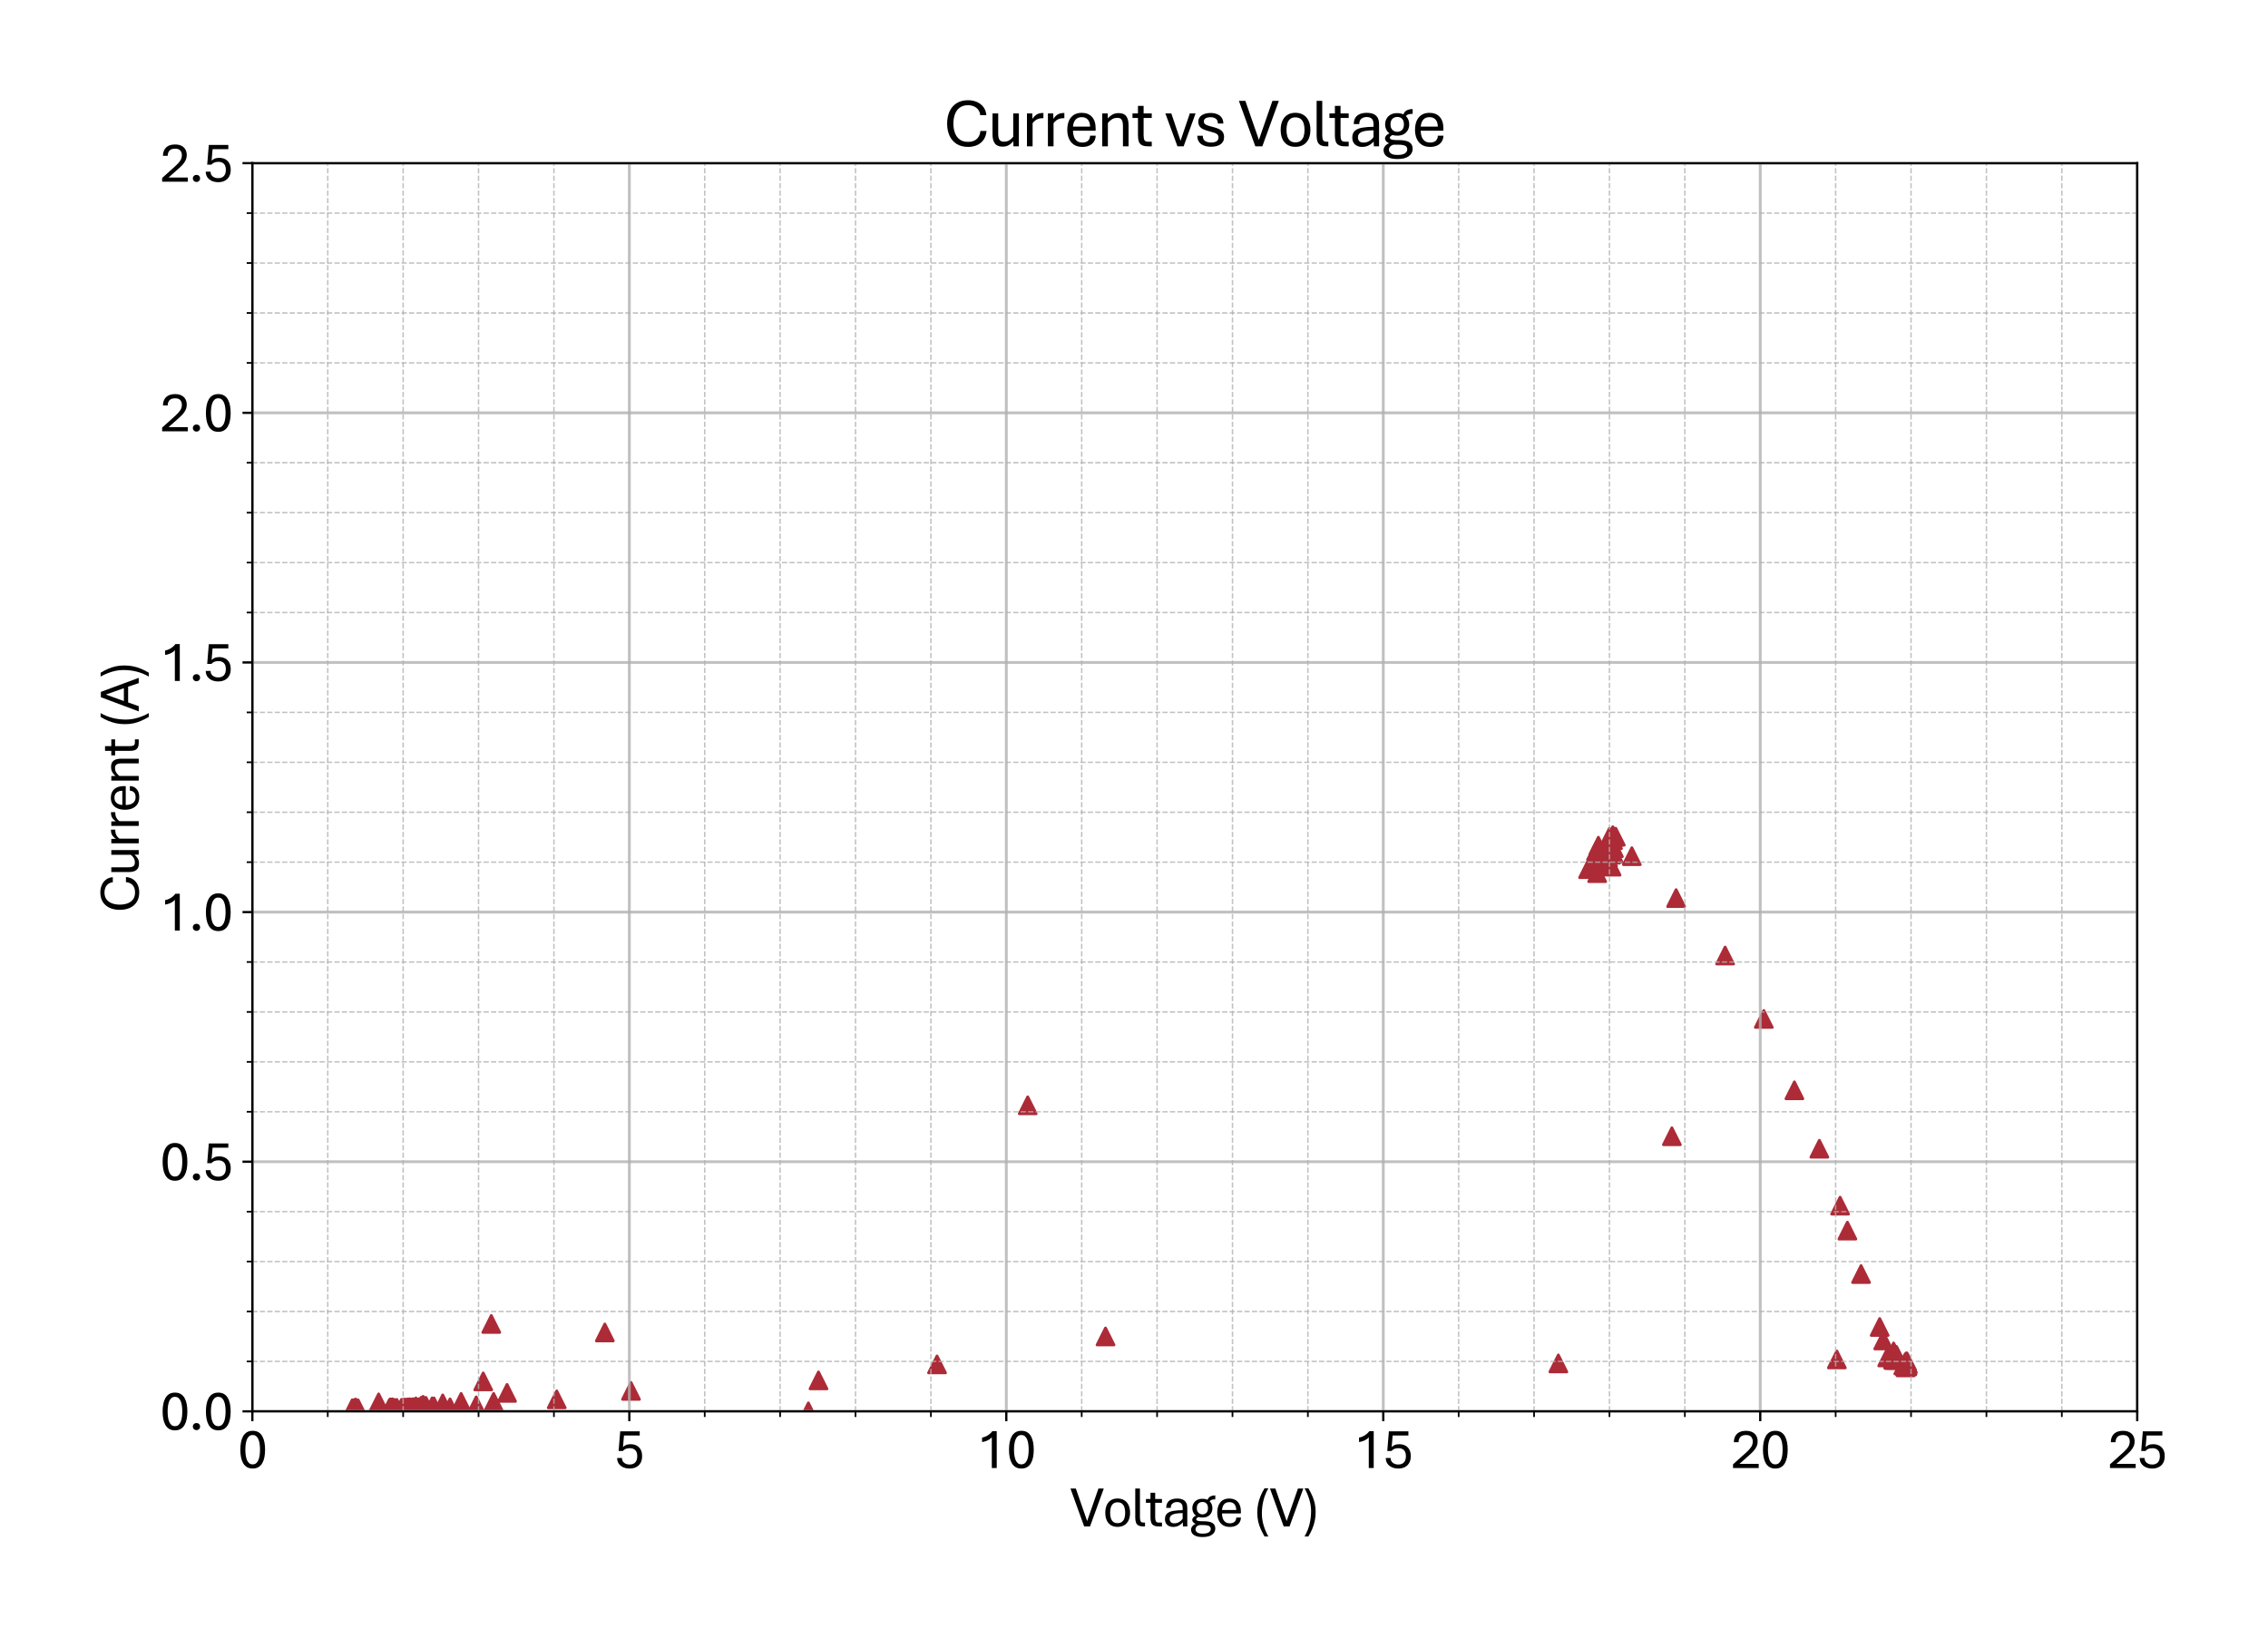 <?xml version="1.0" encoding="utf-8" standalone="no"?>
<!DOCTYPE svg PUBLIC "-//W3C//DTD SVG 1.1//EN"
  "http://www.w3.org/Graphics/SVG/1.1/DTD/svg11.dtd">
<svg xmlns:xlink="http://www.w3.org/1999/xlink" width="805.709pt" height="582.078pt" viewBox="0 0 805.709 582.078" xmlns="http://www.w3.org/2000/svg" version="1.1">
 <defs>
  <style type="text/css">*{stroke-linejoin: round; stroke-linecap: butt}</style>
 </defs>
 <g id="figure_1">
  <g id="patch_1">
   <path d="M 0 582.078 
L 805.709 582.078 
L 805.709 0 
L 0 0 
z
" style="fill: #ffffff"/>
  </g>
  <g id="axes_1">
   <g id="patch_2">
    <path d="M 89.65 501.506 
L 759.25 501.506 
L 759.25 57.986 
L 89.65 57.986 
z
" style="fill: #ffffff"/>
   </g>
   <g id="PathCollection_1">
    <defs>
     <path id="m6ffbc02d1f" d="M 0 -3 
L -3 3 
L 3 3 
z
" style="stroke: #ac2b37"/>
    </defs>
    <g clip-path="url(#p1482ab8a4b)">
     <use xlink:href="#m6ffbc02d1f" x="287.182" y="501.506" style="fill: #ac2b37; stroke: #ac2b37"/>
     <use xlink:href="#m6ffbc02d1f" x="127.228" y="500.442" style="fill: #ac2b37; stroke: #ac2b37"/>
     <use xlink:href="#m6ffbc02d1f" x="125.38" y="500.442" style="fill: #ac2b37; stroke: #ac2b37"/>
     <use xlink:href="#m6ffbc02d1f" x="125.139" y="500.442" style="fill: #ac2b37; stroke: #ac2b37"/>
     <use xlink:href="#m6ffbc02d1f" x="125.219" y="500.442" style="fill: #ac2b37; stroke: #ac2b37"/>
     <use xlink:href="#m6ffbc02d1f" x="125.969" y="500.442" style="fill: #ac2b37; stroke: #ac2b37"/>
     <use xlink:href="#m6ffbc02d1f" x="126.13" y="500.442" style="fill: #ac2b37; stroke: #ac2b37"/>
     <use xlink:href="#m6ffbc02d1f" x="126.237" y="500.442" style="fill: #ac2b37; stroke: #ac2b37"/>
     <use xlink:href="#m6ffbc02d1f" x="126.317" y="500.442" style="fill: #ac2b37; stroke: #ac2b37"/>
     <use xlink:href="#m6ffbc02d1f" x="126.317" y="500.442" style="fill: #ac2b37; stroke: #ac2b37"/>
     <use xlink:href="#m6ffbc02d1f" x="126.398" y="500.442" style="fill: #ac2b37; stroke: #ac2b37"/>
     <use xlink:href="#m6ffbc02d1f" x="126.558" y="500.264" style="fill: #ac2b37; stroke: #ac2b37"/>
     <use xlink:href="#m6ffbc02d1f" x="126.558" y="500.442" style="fill: #ac2b37; stroke: #ac2b37"/>
     <use xlink:href="#m6ffbc02d1f" x="126.478" y="500.442" style="fill: #ac2b37; stroke: #ac2b37"/>
     <use xlink:href="#m6ffbc02d1f" x="126.478" y="500.442" style="fill: #ac2b37; stroke: #ac2b37"/>
     <use xlink:href="#m6ffbc02d1f" x="126.478" y="500.442" style="fill: #ac2b37; stroke: #ac2b37"/>
     <use xlink:href="#m6ffbc02d1f" x="126.317" y="500.442" style="fill: #ac2b37; stroke: #ac2b37"/>
     <use xlink:href="#m6ffbc02d1f" x="126.317" y="500.442" style="fill: #ac2b37; stroke: #ac2b37"/>
     <use xlink:href="#m6ffbc02d1f" x="126.317" y="500.264" style="fill: #ac2b37; stroke: #ac2b37"/>
     <use xlink:href="#m6ffbc02d1f" x="126.317" y="500.442" style="fill: #ac2b37; stroke: #ac2b37"/>
     <use xlink:href="#m6ffbc02d1f" x="126.237" y="500.442" style="fill: #ac2b37; stroke: #ac2b37"/>
     <use xlink:href="#m6ffbc02d1f" x="126.049" y="500.442" style="fill: #ac2b37; stroke: #ac2b37"/>
     <use xlink:href="#m6ffbc02d1f" x="126.049" y="500.442" style="fill: #ac2b37; stroke: #ac2b37"/>
     <use xlink:href="#m6ffbc02d1f" x="126.049" y="500.264" style="fill: #ac2b37; stroke: #ac2b37"/>
     <use xlink:href="#m6ffbc02d1f" x="126.049" y="500.442" style="fill: #ac2b37; stroke: #ac2b37"/>
     <use xlink:href="#m6ffbc02d1f" x="125.969" y="500.442" style="fill: #ac2b37; stroke: #ac2b37"/>
     <use xlink:href="#m6ffbc02d1f" x="125.969" y="500.442" style="fill: #ac2b37; stroke: #ac2b37"/>
     <use xlink:href="#m6ffbc02d1f" x="125.889" y="500.442" style="fill: #ac2b37; stroke: #ac2b37"/>
     <use xlink:href="#m6ffbc02d1f" x="134.513" y="498.313" style="fill: #ac2b37; stroke: #ac2b37"/>
     <use xlink:href="#m6ffbc02d1f" x="214.865" y="473.476" style="fill: #ac2b37; stroke: #ac2b37"/>
     <use xlink:href="#m6ffbc02d1f" x="593.939" y="403.754" style="fill: #ac2b37; stroke: #ac2b37"/>
     <use xlink:href="#m6ffbc02d1f" x="656.292" y="437.285" style="fill: #ac2b37; stroke: #ac2b37"/>
     <use xlink:href="#m6ffbc02d1f" x="667.756" y="471.524" style="fill: #ac2b37; stroke: #ac2b37"/>
     <use xlink:href="#m6ffbc02d1f" x="661.14" y="452.719" style="fill: #ac2b37; stroke: #ac2b37"/>
     <use xlink:href="#m6ffbc02d1f" x="653.694" y="428.414" style="fill: #ac2b37; stroke: #ac2b37"/>
     <use xlink:href="#m6ffbc02d1f" x="646.329" y="408.19" style="fill: #ac2b37; stroke: #ac2b37"/>
     <use xlink:href="#m6ffbc02d1f" x="637.463" y="387.433" style="fill: #ac2b37; stroke: #ac2b37"/>
     <use xlink:href="#m6ffbc02d1f" x="626.589" y="362.064" style="fill: #ac2b37; stroke: #ac2b37"/>
     <use xlink:href="#m6ffbc02d1f" x="612.849" y="339.533" style="fill: #ac2b37; stroke: #ac2b37"/>
     <use xlink:href="#m6ffbc02d1f" x="595.439" y="319.131" style="fill: #ac2b37; stroke: #ac2b37"/>
     <use xlink:href="#m6ffbc02d1f" x="579.717" y="304.229" style="fill: #ac2b37; stroke: #ac2b37"/>
     <use xlink:href="#m6ffbc02d1f" x="574.012" y="297.31" style="fill: #ac2b37; stroke: #ac2b37"/>
     <use xlink:href="#m6ffbc02d1f" x="573.53" y="297.31" style="fill: #ac2b37; stroke: #ac2b37"/>
     <use xlink:href="#m6ffbc02d1f" x="573.342" y="301.39" style="fill: #ac2b37; stroke: #ac2b37"/>
     <use xlink:href="#m6ffbc02d1f" x="573.262" y="303.342" style="fill: #ac2b37; stroke: #ac2b37"/>
     <use xlink:href="#m6ffbc02d1f" x="573.021" y="298.551" style="fill: #ac2b37; stroke: #ac2b37"/>
     <use xlink:href="#m6ffbc02d1f" x="573.021" y="301.39" style="fill: #ac2b37; stroke: #ac2b37"/>
     <use xlink:href="#m6ffbc02d1f" x="572.94" y="296.777" style="fill: #ac2b37; stroke: #ac2b37"/>
     <use xlink:href="#m6ffbc02d1f" x="572.673" y="301.213" style="fill: #ac2b37; stroke: #ac2b37"/>
     <use xlink:href="#m6ffbc02d1f" x="572.673" y="298.019" style="fill: #ac2b37; stroke: #ac2b37"/>
     <use xlink:href="#m6ffbc02d1f" x="572.592" y="301.745" style="fill: #ac2b37; stroke: #ac2b37"/>
     <use xlink:href="#m6ffbc02d1f" x="572.432" y="302.1" style="fill: #ac2b37; stroke: #ac2b37"/>
     <use xlink:href="#m6ffbc02d1f" x="572.351" y="303.696" style="fill: #ac2b37; stroke: #ac2b37"/>
     <use xlink:href="#m6ffbc02d1f" x="572.512" y="302.454" style="fill: #ac2b37; stroke: #ac2b37"/>
     <use xlink:href="#m6ffbc02d1f" x="572.512" y="307.954" style="fill: #ac2b37; stroke: #ac2b37"/>
     <use xlink:href="#m6ffbc02d1f" x="572.11" y="301.745" style="fill: #ac2b37; stroke: #ac2b37"/>
     <use xlink:href="#m6ffbc02d1f" x="571.762" y="297.31" style="fill: #ac2b37; stroke: #ac2b37"/>
     <use xlink:href="#m6ffbc02d1f" x="571.601" y="302.809" style="fill: #ac2b37; stroke: #ac2b37"/>
     <use xlink:href="#m6ffbc02d1f" x="571.333" y="301.745" style="fill: #ac2b37; stroke: #ac2b37"/>
     <use xlink:href="#m6ffbc02d1f" x="571.253" y="304.761" style="fill: #ac2b37; stroke: #ac2b37"/>
     <use xlink:href="#m6ffbc02d1f" x="571.012" y="303.696" style="fill: #ac2b37; stroke: #ac2b37"/>
     <use xlink:href="#m6ffbc02d1f" x="570.744" y="301.567" style="fill: #ac2b37; stroke: #ac2b37"/>
     <use xlink:href="#m6ffbc02d1f" x="570.503" y="305.47" style="fill: #ac2b37; stroke: #ac2b37"/>
     <use xlink:href="#m6ffbc02d1f" x="569.753" y="303.874" style="fill: #ac2b37; stroke: #ac2b37"/>
     <use xlink:href="#m6ffbc02d1f" x="569.673" y="302.454" style="fill: #ac2b37; stroke: #ac2b37"/>
     <use xlink:href="#m6ffbc02d1f" x="569.432" y="304.583" style="fill: #ac2b37; stroke: #ac2b37"/>
     <use xlink:href="#m6ffbc02d1f" x="569.244" y="303.342" style="fill: #ac2b37; stroke: #ac2b37"/>
     <use xlink:href="#m6ffbc02d1f" x="569.084" y="305.47" style="fill: #ac2b37; stroke: #ac2b37"/>
     <use xlink:href="#m6ffbc02d1f" x="568.655" y="307.067" style="fill: #ac2b37; stroke: #ac2b37"/>
     <use xlink:href="#m6ffbc02d1f" x="568.173" y="302.277" style="fill: #ac2b37; stroke: #ac2b37"/>
     <use xlink:href="#m6ffbc02d1f" x="567.825" y="306.357" style="fill: #ac2b37; stroke: #ac2b37"/>
     <use xlink:href="#m6ffbc02d1f" x="567.744" y="303.342" style="fill: #ac2b37; stroke: #ac2b37"/>
     <use xlink:href="#m6ffbc02d1f" x="567.075" y="304.583" style="fill: #ac2b37; stroke: #ac2b37"/>
     <use xlink:href="#m6ffbc02d1f" x="567.236" y="306.357" style="fill: #ac2b37; stroke: #ac2b37"/>
     <use xlink:href="#m6ffbc02d1f" x="566.994" y="303.519" style="fill: #ac2b37; stroke: #ac2b37"/>
     <use xlink:href="#m6ffbc02d1f" x="566.994" y="302.454" style="fill: #ac2b37; stroke: #ac2b37"/>
     <use xlink:href="#m6ffbc02d1f" x="567.155" y="303.342" style="fill: #ac2b37; stroke: #ac2b37"/>
     <use xlink:href="#m6ffbc02d1f" x="567.396" y="310.26" style="fill: #ac2b37; stroke: #ac2b37"/>
     <use xlink:href="#m6ffbc02d1f" x="567.503" y="306.89" style="fill: #ac2b37; stroke: #ac2b37"/>
     <use xlink:href="#m6ffbc02d1f" x="567.825" y="300.503" style="fill: #ac2b37; stroke: #ac2b37"/>
     <use xlink:href="#m6ffbc02d1f" x="567.825" y="307.599" style="fill: #ac2b37; stroke: #ac2b37"/>
     <use xlink:href="#m6ffbc02d1f" x="568.494" y="307.599" style="fill: #ac2b37; stroke: #ac2b37"/>
     <use xlink:href="#m6ffbc02d1f" x="569.164" y="306.712" style="fill: #ac2b37; stroke: #ac2b37"/>
     <use xlink:href="#m6ffbc02d1f" x="564.155" y="308.841" style="fill: #ac2b37; stroke: #ac2b37"/>
     <use xlink:href="#m6ffbc02d1f" x="365.097" y="392.755" style="fill: #ac2b37; stroke: #ac2b37"/>
     <use xlink:href="#m6ffbc02d1f" x="174.528" y="470.46" style="fill: #ac2b37; stroke: #ac2b37"/>
     <use xlink:href="#m6ffbc02d1f" x="171.663" y="490.862" style="fill: #ac2b37; stroke: #ac2b37"/>
     <use xlink:href="#m6ffbc02d1f" x="163.815" y="498.135" style="fill: #ac2b37; stroke: #ac2b37"/>
     <use xlink:href="#m6ffbc02d1f" x="139.2" y="500.442" style="fill: #ac2b37; stroke: #ac2b37"/>
     <use xlink:href="#m6ffbc02d1f" x="139.361" y="500.087" style="fill: #ac2b37; stroke: #ac2b37"/>
     <use xlink:href="#m6ffbc02d1f" x="150.262" y="499.2" style="fill: #ac2b37; stroke: #ac2b37"/>
     <use xlink:href="#m6ffbc02d1f" x="157.28" y="498.668" style="fill: #ac2b37; stroke: #ac2b37"/>
     <use xlink:href="#m6ffbc02d1f" x="149.566" y="499.555" style="fill: #ac2b37; stroke: #ac2b37"/>
     <use xlink:href="#m6ffbc02d1f" x="150.503" y="499.377" style="fill: #ac2b37; stroke: #ac2b37"/>
     <use xlink:href="#m6ffbc02d1f" x="151.334" y="499.555" style="fill: #ac2b37; stroke: #ac2b37"/>
     <use xlink:href="#m6ffbc02d1f" x="150.075" y="499.555" style="fill: #ac2b37; stroke: #ac2b37"/>
     <use xlink:href="#m6ffbc02d1f" x="147.744" y="499.732" style="fill: #ac2b37; stroke: #ac2b37"/>
     <use xlink:href="#m6ffbc02d1f" x="145.388" y="500.087" style="fill: #ac2b37; stroke: #ac2b37"/>
     <use xlink:href="#m6ffbc02d1f" x="145.575" y="500.087" style="fill: #ac2b37; stroke: #ac2b37"/>
     <use xlink:href="#m6ffbc02d1f" x="146.807" y="500.087" style="fill: #ac2b37; stroke: #ac2b37"/>
     <use xlink:href="#m6ffbc02d1f" x="147.236" y="500.087" style="fill: #ac2b37; stroke: #ac2b37"/>
     <use xlink:href="#m6ffbc02d1f" x="146.995" y="500.087" style="fill: #ac2b37; stroke: #ac2b37"/>
     <use xlink:href="#m6ffbc02d1f" x="146.405" y="500.087" style="fill: #ac2b37; stroke: #ac2b37"/>
     <use xlink:href="#m6ffbc02d1f" x="145.575" y="500.087" style="fill: #ac2b37; stroke: #ac2b37"/>
     <use xlink:href="#m6ffbc02d1f" x="144.798" y="500.087" style="fill: #ac2b37; stroke: #ac2b37"/>
     <use xlink:href="#m6ffbc02d1f" x="143.968" y="500.264" style="fill: #ac2b37; stroke: #ac2b37"/>
     <use xlink:href="#m6ffbc02d1f" x="142.629" y="500.264" style="fill: #ac2b37; stroke: #ac2b37"/>
     <use xlink:href="#m6ffbc02d1f" x="140.968" y="500.264" style="fill: #ac2b37; stroke: #ac2b37"/>
     <use xlink:href="#m6ffbc02d1f" x="140.111" y="500.264" style="fill: #ac2b37; stroke: #ac2b37"/>
     <use xlink:href="#m6ffbc02d1f" x="139.2" y="500.264" style="fill: #ac2b37; stroke: #ac2b37"/>
     <use xlink:href="#m6ffbc02d1f" x="138.959" y="500.264" style="fill: #ac2b37; stroke: #ac2b37"/>
     <use xlink:href="#m6ffbc02d1f" x="138.772" y="500.264" style="fill: #ac2b37; stroke: #ac2b37"/>
     <use xlink:href="#m6ffbc02d1f" x="138.772" y="500.264" style="fill: #ac2b37; stroke: #ac2b37"/>
     <use xlink:href="#m6ffbc02d1f" x="138.959" y="500.264" style="fill: #ac2b37; stroke: #ac2b37"/>
     <use xlink:href="#m6ffbc02d1f" x="139.281" y="500.264" style="fill: #ac2b37; stroke: #ac2b37"/>
     <use xlink:href="#m6ffbc02d1f" x="139.361" y="500.087" style="fill: #ac2b37; stroke: #ac2b37"/>
     <use xlink:href="#m6ffbc02d1f" x="139.361" y="500.264" style="fill: #ac2b37; stroke: #ac2b37"/>
     <use xlink:href="#m6ffbc02d1f" x="139.281" y="500.264" style="fill: #ac2b37; stroke: #ac2b37"/>
     <use xlink:href="#m6ffbc02d1f" x="139.2" y="500.264" style="fill: #ac2b37; stroke: #ac2b37"/>
     <use xlink:href="#m6ffbc02d1f" x="139.12" y="500.264" style="fill: #ac2b37; stroke: #ac2b37"/>
     <use xlink:href="#m6ffbc02d1f" x="138.852" y="500.442" style="fill: #ac2b37; stroke: #ac2b37"/>
     <use xlink:href="#m6ffbc02d1f" x="138.692" y="500.264" style="fill: #ac2b37; stroke: #ac2b37"/>
     <use xlink:href="#m6ffbc02d1f" x="138.45" y="500.264" style="fill: #ac2b37; stroke: #ac2b37"/>
     <use xlink:href="#m6ffbc02d1f" x="138.37" y="500.442" style="fill: #ac2b37; stroke: #ac2b37"/>
     <use xlink:href="#m6ffbc02d1f" x="138.531" y="500.264" style="fill: #ac2b37; stroke: #ac2b37"/>
     <use xlink:href="#m6ffbc02d1f" x="138.531" y="500.264" style="fill: #ac2b37; stroke: #ac2b37"/>
     <use xlink:href="#m6ffbc02d1f" x="180.126" y="494.942" style="fill: #ac2b37; stroke: #ac2b37"/>
     <use xlink:href="#m6ffbc02d1f" x="392.738" y="474.895" style="fill: #ac2b37; stroke: #ac2b37"/>
     <use xlink:href="#m6ffbc02d1f" x="669.015" y="476.314" style="fill: #ac2b37; stroke: #ac2b37"/>
     <use xlink:href="#m6ffbc02d1f" x="672.711" y="480.217" style="fill: #ac2b37; stroke: #ac2b37"/>
     <use xlink:href="#m6ffbc02d1f" x="673.863" y="482.524" style="fill: #ac2b37; stroke: #ac2b37"/>
     <use xlink:href="#m6ffbc02d1f" x="673.863" y="482.346" style="fill: #ac2b37; stroke: #ac2b37"/>
     <use xlink:href="#m6ffbc02d1f" x="673.782" y="482.524" style="fill: #ac2b37; stroke: #ac2b37"/>
     <use xlink:href="#m6ffbc02d1f" x="673.782" y="481.637" style="fill: #ac2b37; stroke: #ac2b37"/>
     <use xlink:href="#m6ffbc02d1f" x="673.782" y="482.346" style="fill: #ac2b37; stroke: #ac2b37"/>
     <use xlink:href="#m6ffbc02d1f" x="673.782" y="482.524" style="fill: #ac2b37; stroke: #ac2b37"/>
     <use xlink:href="#m6ffbc02d1f" x="673.782" y="482.524" style="fill: #ac2b37; stroke: #ac2b37"/>
     <use xlink:href="#m6ffbc02d1f" x="673.782" y="482.346" style="fill: #ac2b37; stroke: #ac2b37"/>
     <use xlink:href="#m6ffbc02d1f" x="673.702" y="482.701" style="fill: #ac2b37; stroke: #ac2b37"/>
     <use xlink:href="#m6ffbc02d1f" x="673.702" y="481.459" style="fill: #ac2b37; stroke: #ac2b37"/>
     <use xlink:href="#m6ffbc02d1f" x="673.702" y="481.991" style="fill: #ac2b37; stroke: #ac2b37"/>
     <use xlink:href="#m6ffbc02d1f" x="673.622" y="482.346" style="fill: #ac2b37; stroke: #ac2b37"/>
     <use xlink:href="#m6ffbc02d1f" x="673.541" y="482.524" style="fill: #ac2b37; stroke: #ac2b37"/>
     <use xlink:href="#m6ffbc02d1f" x="673.541" y="482.524" style="fill: #ac2b37; stroke: #ac2b37"/>
     <use xlink:href="#m6ffbc02d1f" x="673.541" y="482.346" style="fill: #ac2b37; stroke: #ac2b37"/>
     <use xlink:href="#m6ffbc02d1f" x="673.461" y="482.169" style="fill: #ac2b37; stroke: #ac2b37"/>
     <use xlink:href="#m6ffbc02d1f" x="673.461" y="482.701" style="fill: #ac2b37; stroke: #ac2b37"/>
     <use xlink:href="#m6ffbc02d1f" x="673.461" y="483.233" style="fill: #ac2b37; stroke: #ac2b37"/>
     <use xlink:href="#m6ffbc02d1f" x="673.461" y="482.169" style="fill: #ac2b37; stroke: #ac2b37"/>
     <use xlink:href="#m6ffbc02d1f" x="673.38" y="481.637" style="fill: #ac2b37; stroke: #ac2b37"/>
     <use xlink:href="#m6ffbc02d1f" x="673.461" y="482.346" style="fill: #ac2b37; stroke: #ac2b37"/>
     <use xlink:href="#m6ffbc02d1f" x="673.3" y="482.524" style="fill: #ac2b37; stroke: #ac2b37"/>
     <use xlink:href="#m6ffbc02d1f" x="673.38" y="482.701" style="fill: #ac2b37; stroke: #ac2b37"/>
     <use xlink:href="#m6ffbc02d1f" x="673.3" y="482.346" style="fill: #ac2b37; stroke: #ac2b37"/>
     <use xlink:href="#m6ffbc02d1f" x="673.3" y="482.169" style="fill: #ac2b37; stroke: #ac2b37"/>
     <use xlink:href="#m6ffbc02d1f" x="673.3" y="482.169" style="fill: #ac2b37; stroke: #ac2b37"/>
     <use xlink:href="#m6ffbc02d1f" x="673.113" y="482.524" style="fill: #ac2b37; stroke: #ac2b37"/>
     <use xlink:href="#m6ffbc02d1f" x="673.113" y="481.637" style="fill: #ac2b37; stroke: #ac2b37"/>
     <use xlink:href="#m6ffbc02d1f" x="673.22" y="481.991" style="fill: #ac2b37; stroke: #ac2b37"/>
     <use xlink:href="#m6ffbc02d1f" x="673.113" y="482.346" style="fill: #ac2b37; stroke: #ac2b37"/>
     <use xlink:href="#m6ffbc02d1f" x="673.22" y="481.637" style="fill: #ac2b37; stroke: #ac2b37"/>
     <use xlink:href="#m6ffbc02d1f" x="673.113" y="482.346" style="fill: #ac2b37; stroke: #ac2b37"/>
     <use xlink:href="#m6ffbc02d1f" x="673.032" y="482.169" style="fill: #ac2b37; stroke: #ac2b37"/>
     <use xlink:href="#m6ffbc02d1f" x="673.113" y="481.282" style="fill: #ac2b37; stroke: #ac2b37"/>
     <use xlink:href="#m6ffbc02d1f" x="673.032" y="483.056" style="fill: #ac2b37; stroke: #ac2b37"/>
     <use xlink:href="#m6ffbc02d1f" x="673.032" y="482.346" style="fill: #ac2b37; stroke: #ac2b37"/>
     <use xlink:href="#m6ffbc02d1f" x="672.952" y="481.991" style="fill: #ac2b37; stroke: #ac2b37"/>
     <use xlink:href="#m6ffbc02d1f" x="672.952" y="482.169" style="fill: #ac2b37; stroke: #ac2b37"/>
     <use xlink:href="#m6ffbc02d1f" x="672.952" y="482.169" style="fill: #ac2b37; stroke: #ac2b37"/>
     <use xlink:href="#m6ffbc02d1f" x="672.872" y="482.701" style="fill: #ac2b37; stroke: #ac2b37"/>
     <use xlink:href="#m6ffbc02d1f" x="672.872" y="483.233" style="fill: #ac2b37; stroke: #ac2b37"/>
     <use xlink:href="#m6ffbc02d1f" x="672.791" y="483.056" style="fill: #ac2b37; stroke: #ac2b37"/>
     <use xlink:href="#m6ffbc02d1f" x="672.791" y="482.346" style="fill: #ac2b37; stroke: #ac2b37"/>
     <use xlink:href="#m6ffbc02d1f" x="672.791" y="481.459" style="fill: #ac2b37; stroke: #ac2b37"/>
     <use xlink:href="#m6ffbc02d1f" x="672.711" y="482.524" style="fill: #ac2b37; stroke: #ac2b37"/>
     <use xlink:href="#m6ffbc02d1f" x="672.791" y="482.701" style="fill: #ac2b37; stroke: #ac2b37"/>
     <use xlink:href="#m6ffbc02d1f" x="672.631" y="481.637" style="fill: #ac2b37; stroke: #ac2b37"/>
     <use xlink:href="#m6ffbc02d1f" x="672.711" y="482.346" style="fill: #ac2b37; stroke: #ac2b37"/>
     <use xlink:href="#m6ffbc02d1f" x="672.711" y="483.056" style="fill: #ac2b37; stroke: #ac2b37"/>
     <use xlink:href="#m6ffbc02d1f" x="672.631" y="482.346" style="fill: #ac2b37; stroke: #ac2b37"/>
     <use xlink:href="#m6ffbc02d1f" x="672.631" y="482.524" style="fill: #ac2b37; stroke: #ac2b37"/>
     <use xlink:href="#m6ffbc02d1f" x="672.631" y="483.233" style="fill: #ac2b37; stroke: #ac2b37"/>
     <use xlink:href="#m6ffbc02d1f" x="672.631" y="482.169" style="fill: #ac2b37; stroke: #ac2b37"/>
     <use xlink:href="#m6ffbc02d1f" x="672.631" y="482.524" style="fill: #ac2b37; stroke: #ac2b37"/>
     <use xlink:href="#m6ffbc02d1f" x="672.631" y="482.169" style="fill: #ac2b37; stroke: #ac2b37"/>
     <use xlink:href="#m6ffbc02d1f" x="672.711" y="482.701" style="fill: #ac2b37; stroke: #ac2b37"/>
     <use xlink:href="#m6ffbc02d1f" x="672.631" y="481.991" style="fill: #ac2b37; stroke: #ac2b37"/>
     <use xlink:href="#m6ffbc02d1f" x="672.631" y="483.056" style="fill: #ac2b37; stroke: #ac2b37"/>
     <use xlink:href="#m6ffbc02d1f" x="672.711" y="483.056" style="fill: #ac2b37; stroke: #ac2b37"/>
     <use xlink:href="#m6ffbc02d1f" x="672.631" y="482.346" style="fill: #ac2b37; stroke: #ac2b37"/>
     <use xlink:href="#m6ffbc02d1f" x="672.631" y="482.169" style="fill: #ac2b37; stroke: #ac2b37"/>
     <use xlink:href="#m6ffbc02d1f" x="672.631" y="482.346" style="fill: #ac2b37; stroke: #ac2b37"/>
     <use xlink:href="#m6ffbc02d1f" x="672.631" y="482.169" style="fill: #ac2b37; stroke: #ac2b37"/>
     <use xlink:href="#m6ffbc02d1f" x="672.631" y="482.169" style="fill: #ac2b37; stroke: #ac2b37"/>
     <use xlink:href="#m6ffbc02d1f" x="672.55" y="482.346" style="fill: #ac2b37; stroke: #ac2b37"/>
     <use xlink:href="#m6ffbc02d1f" x="672.55" y="482.169" style="fill: #ac2b37; stroke: #ac2b37"/>
     <use xlink:href="#m6ffbc02d1f" x="672.55" y="481.991" style="fill: #ac2b37; stroke: #ac2b37"/>
     <use xlink:href="#m6ffbc02d1f" x="672.443" y="482.524" style="fill: #ac2b37; stroke: #ac2b37"/>
     <use xlink:href="#m6ffbc02d1f" x="672.443" y="482.346" style="fill: #ac2b37; stroke: #ac2b37"/>
     <use xlink:href="#m6ffbc02d1f" x="672.443" y="482.346" style="fill: #ac2b37; stroke: #ac2b37"/>
     <use xlink:href="#m6ffbc02d1f" x="672.443" y="482.524" style="fill: #ac2b37; stroke: #ac2b37"/>
     <use xlink:href="#m6ffbc02d1f" x="672.443" y="482.346" style="fill: #ac2b37; stroke: #ac2b37"/>
     <use xlink:href="#m6ffbc02d1f" x="672.443" y="482.169" style="fill: #ac2b37; stroke: #ac2b37"/>
     <use xlink:href="#m6ffbc02d1f" x="672.363" y="482.346" style="fill: #ac2b37; stroke: #ac2b37"/>
     <use xlink:href="#m6ffbc02d1f" x="672.282" y="482.346" style="fill: #ac2b37; stroke: #ac2b37"/>
     <use xlink:href="#m6ffbc02d1f" x="670.434" y="482.346" style="fill: #ac2b37; stroke: #ac2b37"/>
     <use xlink:href="#m6ffbc02d1f" x="553.602" y="484.475" style="fill: #ac2b37; stroke: #ac2b37"/>
     <use xlink:href="#m6ffbc02d1f" x="290.771" y="490.507" style="fill: #ac2b37; stroke: #ac2b37"/>
     <use xlink:href="#m6ffbc02d1f" x="224.159" y="494.233" style="fill: #ac2b37; stroke: #ac2b37"/>
     <use xlink:href="#m6ffbc02d1f" x="197.777" y="497.248" style="fill: #ac2b37; stroke: #ac2b37"/>
     <use xlink:href="#m6ffbc02d1f" x="169.172" y="499.377" style="fill: #ac2b37; stroke: #ac2b37"/>
     <use xlink:href="#m6ffbc02d1f" x="159.878" y="500.087" style="fill: #ac2b37; stroke: #ac2b37"/>
     <use xlink:href="#m6ffbc02d1f" x="153.503" y="499.732" style="fill: #ac2b37; stroke: #ac2b37"/>
     <use xlink:href="#m6ffbc02d1f" x="150.262" y="500.087" style="fill: #ac2b37; stroke: #ac2b37"/>
     <use xlink:href="#m6ffbc02d1f" x="149.084" y="500.264" style="fill: #ac2b37; stroke: #ac2b37"/>
     <use xlink:href="#m6ffbc02d1f" x="149.003" y="500.264" style="fill: #ac2b37; stroke: #ac2b37"/>
     <use xlink:href="#m6ffbc02d1f" x="148.923" y="500.087" style="fill: #ac2b37; stroke: #ac2b37"/>
     <use xlink:href="#m6ffbc02d1f" x="148.736" y="500.087" style="fill: #ac2b37; stroke: #ac2b37"/>
     <use xlink:href="#m6ffbc02d1f" x="148.736" y="500.087" style="fill: #ac2b37; stroke: #ac2b37"/>
     <use xlink:href="#m6ffbc02d1f" x="148.736" y="500.264" style="fill: #ac2b37; stroke: #ac2b37"/>
     <use xlink:href="#m6ffbc02d1f" x="148.146" y="500.264" style="fill: #ac2b37; stroke: #ac2b37"/>
     <use xlink:href="#m6ffbc02d1f" x="147.075" y="500.264" style="fill: #ac2b37; stroke: #ac2b37"/>
     <use xlink:href="#m6ffbc02d1f" x="146.057" y="500.264" style="fill: #ac2b37; stroke: #ac2b37"/>
     <use xlink:href="#m6ffbc02d1f" x="144.879" y="500.264" style="fill: #ac2b37; stroke: #ac2b37"/>
     <use xlink:href="#m6ffbc02d1f" x="144.129" y="500.264" style="fill: #ac2b37; stroke: #ac2b37"/>
     <use xlink:href="#m6ffbc02d1f" x="143.888" y="500.442" style="fill: #ac2b37; stroke: #ac2b37"/>
     <use xlink:href="#m6ffbc02d1f" x="143.566" y="500.264" style="fill: #ac2b37; stroke: #ac2b37"/>
     <use xlink:href="#m6ffbc02d1f" x="143.218" y="500.264" style="fill: #ac2b37; stroke: #ac2b37"/>
     <use xlink:href="#m6ffbc02d1f" x="143.647" y="500.264" style="fill: #ac2b37; stroke: #ac2b37"/>
     <use xlink:href="#m6ffbc02d1f" x="146.727" y="500.087" style="fill: #ac2b37; stroke: #ac2b37"/>
     <use xlink:href="#m6ffbc02d1f" x="154.173" y="499.732" style="fill: #ac2b37; stroke: #ac2b37"/>
     <use xlink:href="#m6ffbc02d1f" x="175.359" y="498.135" style="fill: #ac2b37; stroke: #ac2b37"/>
     <use xlink:href="#m6ffbc02d1f" x="332.876" y="484.83" style="fill: #ac2b37; stroke: #ac2b37"/>
     <use xlink:href="#m6ffbc02d1f" x="652.543" y="483.056" style="fill: #ac2b37; stroke: #ac2b37"/>
     <use xlink:href="#m6ffbc02d1f" x="676.139" y="485.185" style="fill: #ac2b37; stroke: #ac2b37"/>
     <use xlink:href="#m6ffbc02d1f" x="676.97" y="485.185" style="fill: #ac2b37; stroke: #ac2b37"/>
     <use xlink:href="#m6ffbc02d1f" x="676.97" y="485.185" style="fill: #ac2b37; stroke: #ac2b37"/>
     <use xlink:href="#m6ffbc02d1f" x="676.889" y="484.475" style="fill: #ac2b37; stroke: #ac2b37"/>
     <use xlink:href="#m6ffbc02d1f" x="676.889" y="484.83" style="fill: #ac2b37; stroke: #ac2b37"/>
     <use xlink:href="#m6ffbc02d1f" x="676.97" y="484.298" style="fill: #ac2b37; stroke: #ac2b37"/>
     <use xlink:href="#m6ffbc02d1f" x="676.97" y="484.83" style="fill: #ac2b37; stroke: #ac2b37"/>
     <use xlink:href="#m6ffbc02d1f" x="676.97" y="484.475" style="fill: #ac2b37; stroke: #ac2b37"/>
     <use xlink:href="#m6ffbc02d1f" x="676.889" y="484.83" style="fill: #ac2b37; stroke: #ac2b37"/>
     <use xlink:href="#m6ffbc02d1f" x="676.97" y="485.362" style="fill: #ac2b37; stroke: #ac2b37"/>
     <use xlink:href="#m6ffbc02d1f" x="676.889" y="485.185" style="fill: #ac2b37; stroke: #ac2b37"/>
     <use xlink:href="#m6ffbc02d1f" x="676.97" y="484.475" style="fill: #ac2b37; stroke: #ac2b37"/>
     <use xlink:href="#m6ffbc02d1f" x="676.97" y="484.652" style="fill: #ac2b37; stroke: #ac2b37"/>
     <use xlink:href="#m6ffbc02d1f" x="676.97" y="485.185" style="fill: #ac2b37; stroke: #ac2b37"/>
     <use xlink:href="#m6ffbc02d1f" x="676.97" y="484.83" style="fill: #ac2b37; stroke: #ac2b37"/>
     <use xlink:href="#m6ffbc02d1f" x="676.889" y="484.83" style="fill: #ac2b37; stroke: #ac2b37"/>
     <use xlink:href="#m6ffbc02d1f" x="676.97" y="484.652" style="fill: #ac2b37; stroke: #ac2b37"/>
     <use xlink:href="#m6ffbc02d1f" x="676.97" y="484.652" style="fill: #ac2b37; stroke: #ac2b37"/>
     <use xlink:href="#m6ffbc02d1f" x="677.05" y="484.652" style="fill: #ac2b37; stroke: #ac2b37"/>
     <use xlink:href="#m6ffbc02d1f" x="677.05" y="485.362" style="fill: #ac2b37; stroke: #ac2b37"/>
     <use xlink:href="#m6ffbc02d1f" x="677.05" y="484.83" style="fill: #ac2b37; stroke: #ac2b37"/>
     <use xlink:href="#m6ffbc02d1f" x="677.05" y="485.185" style="fill: #ac2b37; stroke: #ac2b37"/>
     <use xlink:href="#m6ffbc02d1f" x="677.05" y="484.83" style="fill: #ac2b37; stroke: #ac2b37"/>
     <use xlink:href="#m6ffbc02d1f" x="677.05" y="484.652" style="fill: #ac2b37; stroke: #ac2b37"/>
     <use xlink:href="#m6ffbc02d1f" x="677.05" y="485.185" style="fill: #ac2b37; stroke: #ac2b37"/>
     <use xlink:href="#m6ffbc02d1f" x="677.05" y="485.54" style="fill: #ac2b37; stroke: #ac2b37"/>
     <use xlink:href="#m6ffbc02d1f" x="677.05" y="484.652" style="fill: #ac2b37; stroke: #ac2b37"/>
     <use xlink:href="#m6ffbc02d1f" x="677.05" y="485.362" style="fill: #ac2b37; stroke: #ac2b37"/>
     <use xlink:href="#m6ffbc02d1f" x="676.97" y="485.717" style="fill: #ac2b37; stroke: #ac2b37"/>
     <use xlink:href="#m6ffbc02d1f" x="676.97" y="485.894" style="fill: #ac2b37; stroke: #ac2b37"/>
     <use xlink:href="#m6ffbc02d1f" x="677.05" y="484.298" style="fill: #ac2b37; stroke: #ac2b37"/>
     <use xlink:href="#m6ffbc02d1f" x="676.97" y="484.652" style="fill: #ac2b37; stroke: #ac2b37"/>
     <use xlink:href="#m6ffbc02d1f" x="676.97" y="485.185" style="fill: #ac2b37; stroke: #ac2b37"/>
     <use xlink:href="#m6ffbc02d1f" x="677.05" y="485.54" style="fill: #ac2b37; stroke: #ac2b37"/>
     <use xlink:href="#m6ffbc02d1f" x="677.05" y="484.83" style="fill: #ac2b37; stroke: #ac2b37"/>
     <use xlink:href="#m6ffbc02d1f" x="676.97" y="484.652" style="fill: #ac2b37; stroke: #ac2b37"/>
     <use xlink:href="#m6ffbc02d1f" x="676.97" y="485.54" style="fill: #ac2b37; stroke: #ac2b37"/>
     <use xlink:href="#m6ffbc02d1f" x="676.97" y="485.185" style="fill: #ac2b37; stroke: #ac2b37"/>
     <use xlink:href="#m6ffbc02d1f" x="676.97" y="484.298" style="fill: #ac2b37; stroke: #ac2b37"/>
     <use xlink:href="#m6ffbc02d1f" x="677.05" y="485.185" style="fill: #ac2b37; stroke: #ac2b37"/>
     <use xlink:href="#m6ffbc02d1f" x="676.97" y="485.362" style="fill: #ac2b37; stroke: #ac2b37"/>
     <use xlink:href="#m6ffbc02d1f" x="676.97" y="484.83" style="fill: #ac2b37; stroke: #ac2b37"/>
     <use xlink:href="#m6ffbc02d1f" x="677.05" y="484.298" style="fill: #ac2b37; stroke: #ac2b37"/>
     <use xlink:href="#m6ffbc02d1f" x="677.13" y="484.83" style="fill: #ac2b37; stroke: #ac2b37"/>
     <use xlink:href="#m6ffbc02d1f" x="677.05" y="484.298" style="fill: #ac2b37; stroke: #ac2b37"/>
     <use xlink:href="#m6ffbc02d1f" x="677.13" y="484.83" style="fill: #ac2b37; stroke: #ac2b37"/>
     <use xlink:href="#m6ffbc02d1f" x="677.05" y="484.83" style="fill: #ac2b37; stroke: #ac2b37"/>
     <use xlink:href="#m6ffbc02d1f" x="677.13" y="485.185" style="fill: #ac2b37; stroke: #ac2b37"/>
     <use xlink:href="#m6ffbc02d1f" x="677.05" y="484.652" style="fill: #ac2b37; stroke: #ac2b37"/>
     <use xlink:href="#m6ffbc02d1f" x="677.05" y="484.652" style="fill: #ac2b37; stroke: #ac2b37"/>
     <use xlink:href="#m6ffbc02d1f" x="677.05" y="485.362" style="fill: #ac2b37; stroke: #ac2b37"/>
     <use xlink:href="#m6ffbc02d1f" x="677.13" y="484.475" style="fill: #ac2b37; stroke: #ac2b37"/>
     <use xlink:href="#m6ffbc02d1f" x="677.13" y="485.54" style="fill: #ac2b37; stroke: #ac2b37"/>
     <use xlink:href="#m6ffbc02d1f" x="677.13" y="485.185" style="fill: #ac2b37; stroke: #ac2b37"/>
     <use xlink:href="#m6ffbc02d1f" x="677.13" y="485.54" style="fill: #ac2b37; stroke: #ac2b37"/>
     <use xlink:href="#m6ffbc02d1f" x="677.13" y="484.475" style="fill: #ac2b37; stroke: #ac2b37"/>
     <use xlink:href="#m6ffbc02d1f" x="677.237" y="484.83" style="fill: #ac2b37; stroke: #ac2b37"/>
     <use xlink:href="#m6ffbc02d1f" x="677.237" y="484.83" style="fill: #ac2b37; stroke: #ac2b37"/>
     <use xlink:href="#m6ffbc02d1f" x="677.13" y="485.362" style="fill: #ac2b37; stroke: #ac2b37"/>
     <use xlink:href="#m6ffbc02d1f" x="677.237" y="484.12" style="fill: #ac2b37; stroke: #ac2b37"/>
     <use xlink:href="#m6ffbc02d1f" x="677.237" y="484.652" style="fill: #ac2b37; stroke: #ac2b37"/>
     <use xlink:href="#m6ffbc02d1f" x="677.237" y="484.652" style="fill: #ac2b37; stroke: #ac2b37"/>
     <use xlink:href="#m6ffbc02d1f" x="677.237" y="485.362" style="fill: #ac2b37; stroke: #ac2b37"/>
     <use xlink:href="#m6ffbc02d1f" x="677.318" y="484.83" style="fill: #ac2b37; stroke: #ac2b37"/>
     <use xlink:href="#m6ffbc02d1f" x="677.237" y="484.475" style="fill: #ac2b37; stroke: #ac2b37"/>
     <use xlink:href="#m6ffbc02d1f" x="677.398" y="484.475" style="fill: #ac2b37; stroke: #ac2b37"/>
     <use xlink:href="#m6ffbc02d1f" x="677.478" y="485.362" style="fill: #ac2b37; stroke: #ac2b37"/>
     <use xlink:href="#m6ffbc02d1f" x="677.478" y="485.362" style="fill: #ac2b37; stroke: #ac2b37"/>
     <use xlink:href="#m6ffbc02d1f" x="677.478" y="485.362" style="fill: #ac2b37; stroke: #ac2b37"/>
     <use xlink:href="#m6ffbc02d1f" x="677.559" y="484.83" style="fill: #ac2b37; stroke: #ac2b37"/>
     <use xlink:href="#m6ffbc02d1f" x="677.639" y="484.475" style="fill: #ac2b37; stroke: #ac2b37"/>
     <use xlink:href="#m6ffbc02d1f" x="677.559" y="485.362" style="fill: #ac2b37; stroke: #ac2b37"/>
     <use xlink:href="#m6ffbc02d1f" x="677.559" y="484.475" style="fill: #ac2b37; stroke: #ac2b37"/>
     <use xlink:href="#m6ffbc02d1f" x="677.639" y="485.185" style="fill: #ac2b37; stroke: #ac2b37"/>
     <use xlink:href="#m6ffbc02d1f" x="677.639" y="484.652" style="fill: #ac2b37; stroke: #ac2b37"/>
     <use xlink:href="#m6ffbc02d1f" x="677.559" y="484.83" style="fill: #ac2b37; stroke: #ac2b37"/>
     <use xlink:href="#m6ffbc02d1f" x="677.559" y="484.475" style="fill: #ac2b37; stroke: #ac2b37"/>
     <use xlink:href="#m6ffbc02d1f" x="677.559" y="484.652" style="fill: #ac2b37; stroke: #ac2b37"/>
     <use xlink:href="#m6ffbc02d1f" x="677.559" y="484.83" style="fill: #ac2b37; stroke: #ac2b37"/>
     <use xlink:href="#m6ffbc02d1f" x="677.478" y="484.475" style="fill: #ac2b37; stroke: #ac2b37"/>
     <use xlink:href="#m6ffbc02d1f" x="677.478" y="485.362" style="fill: #ac2b37; stroke: #ac2b37"/>
     <use xlink:href="#m6ffbc02d1f" x="677.478" y="484.475" style="fill: #ac2b37; stroke: #ac2b37"/>
     <use xlink:href="#m6ffbc02d1f" x="677.398" y="484.652" style="fill: #ac2b37; stroke: #ac2b37"/>
     <use xlink:href="#m6ffbc02d1f" x="677.398" y="484.298" style="fill: #ac2b37; stroke: #ac2b37"/>
     <use xlink:href="#m6ffbc02d1f" x="677.478" y="484.652" style="fill: #ac2b37; stroke: #ac2b37"/>
     <use xlink:href="#m6ffbc02d1f" x="677.398" y="484.83" style="fill: #ac2b37; stroke: #ac2b37"/>
     <use xlink:href="#m6ffbc02d1f" x="677.478" y="484.475" style="fill: #ac2b37; stroke: #ac2b37"/>
     <use xlink:href="#m6ffbc02d1f" x="677.478" y="484.652" style="fill: #ac2b37; stroke: #ac2b37"/>
     <use xlink:href="#m6ffbc02d1f" x="677.478" y="483.765" style="fill: #ac2b37; stroke: #ac2b37"/>
     <use xlink:href="#m6ffbc02d1f" x="677.398" y="484.83" style="fill: #ac2b37; stroke: #ac2b37"/>
     <use xlink:href="#m6ffbc02d1f" x="677.478" y="485.185" style="fill: #ac2b37; stroke: #ac2b37"/>
     <use xlink:href="#m6ffbc02d1f" x="677.478" y="485.362" style="fill: #ac2b37; stroke: #ac2b37"/>
     <use xlink:href="#m6ffbc02d1f" x="677.478" y="484.83" style="fill: #ac2b37; stroke: #ac2b37"/>
     <use xlink:href="#m6ffbc02d1f" x="677.478" y="484.83" style="fill: #ac2b37; stroke: #ac2b37"/>
     <use xlink:href="#m6ffbc02d1f" x="677.478" y="485.54" style="fill: #ac2b37; stroke: #ac2b37"/>
     <use xlink:href="#m6ffbc02d1f" x="677.478" y="484.652" style="fill: #ac2b37; stroke: #ac2b37"/>
     <use xlink:href="#m6ffbc02d1f" x="677.478" y="485.185" style="fill: #ac2b37; stroke: #ac2b37"/>
     <use xlink:href="#m6ffbc02d1f" x="677.478" y="485.362" style="fill: #ac2b37; stroke: #ac2b37"/>
     <use xlink:href="#m6ffbc02d1f" x="677.398" y="485.362" style="fill: #ac2b37; stroke: #ac2b37"/>
     <use xlink:href="#m6ffbc02d1f" x="677.398" y="484.652" style="fill: #ac2b37; stroke: #ac2b37"/>
     <use xlink:href="#m6ffbc02d1f" x="677.318" y="484.83" style="fill: #ac2b37; stroke: #ac2b37"/>
     <use xlink:href="#m6ffbc02d1f" x="677.318" y="485.185" style="fill: #ac2b37; stroke: #ac2b37"/>
     <use xlink:href="#m6ffbc02d1f" x="677.318" y="484.12" style="fill: #ac2b37; stroke: #ac2b37"/>
     <use xlink:href="#m6ffbc02d1f" x="677.318" y="484.652" style="fill: #ac2b37; stroke: #ac2b37"/>
     <use xlink:href="#m6ffbc02d1f" x="677.318" y="485.362" style="fill: #ac2b37; stroke: #ac2b37"/>
     <use xlink:href="#m6ffbc02d1f" x="677.237" y="484.475" style="fill: #ac2b37; stroke: #ac2b37"/>
     <use xlink:href="#m6ffbc02d1f" x="677.318" y="484.652" style="fill: #ac2b37; stroke: #ac2b37"/>
     <use xlink:href="#m6ffbc02d1f" x="677.237" y="484.475" style="fill: #ac2b37; stroke: #ac2b37"/>
     <use xlink:href="#m6ffbc02d1f" x="677.13" y="484.652" style="fill: #ac2b37; stroke: #ac2b37"/>
     <use xlink:href="#m6ffbc02d1f" x="677.13" y="484.475" style="fill: #ac2b37; stroke: #ac2b37"/>
     <use xlink:href="#m6ffbc02d1f" x="677.13" y="485.362" style="fill: #ac2b37; stroke: #ac2b37"/>
     <use xlink:href="#m6ffbc02d1f" x="677.05" y="484.475" style="fill: #ac2b37; stroke: #ac2b37"/>
     <use xlink:href="#m6ffbc02d1f" x="677.13" y="483.765" style="fill: #ac2b37; stroke: #ac2b37"/>
     <use xlink:href="#m6ffbc02d1f" x="677.05" y="484.298" style="fill: #ac2b37; stroke: #ac2b37"/>
     <use xlink:href="#m6ffbc02d1f" x="676.97" y="484.652" style="fill: #ac2b37; stroke: #ac2b37"/>
     <use xlink:href="#m6ffbc02d1f" x="676.97" y="484.475" style="fill: #ac2b37; stroke: #ac2b37"/>
     <use xlink:href="#m6ffbc02d1f" x="676.889" y="485.362" style="fill: #ac2b37; stroke: #ac2b37"/>
     <use xlink:href="#m6ffbc02d1f" x="676.809" y="484.12" style="fill: #ac2b37; stroke: #ac2b37"/>
     <use xlink:href="#m6ffbc02d1f" x="676.728" y="484.652" style="fill: #ac2b37; stroke: #ac2b37"/>
     <use xlink:href="#m6ffbc02d1f" x="676.809" y="484.652" style="fill: #ac2b37; stroke: #ac2b37"/>
     <use xlink:href="#m6ffbc02d1f" x="676.809" y="485.54" style="fill: #ac2b37; stroke: #ac2b37"/>
     <use xlink:href="#m6ffbc02d1f" x="676.728" y="484.475" style="fill: #ac2b37; stroke: #ac2b37"/>
     <use xlink:href="#m6ffbc02d1f" x="676.728" y="485.185" style="fill: #ac2b37; stroke: #ac2b37"/>
    </g>
   </g>
   <g id="matplotlib.axis_1">
    <g id="xtick_1">
     <g id="line2d_1">
      <path d="M 89.65 501.506 
L 89.65 57.986 
" clip-path="url(#p1482ab8a4b)" style="fill: none; stroke: #b0b0b0; stroke-opacity: 0.8; stroke-linecap: square"/>
     </g>
     <g id="line2d_2">
      <defs>
       <path id="m90a2fa65e2" d="M 0 0 
L 0 3.5 
" style="stroke: #000000; stroke-width: 0.8"/>
      </defs>
      <g>
       <use xlink:href="#m90a2fa65e2" x="89.65" y="501.506" style="stroke: #000000; stroke-width: 0.8"/>
      </g>
     </g>
     <g id="text_1">
      <!-- 0 -->
      <g transform="translate(84.42 521.65) scale(0.2 -0.2)">
       <defs>
        <path id="AptosDisplay-30" d="M 1672 -56 
Q 1291 -56 1028 105 
Q 766 266 605 552 
Q 444 838 372 1216 
Q 300 1594 300 2031 
Q 300 2475 372 2856 
Q 444 3238 605 3525 
Q 766 3813 1028 3973 
Q 1291 4134 1672 4134 
Q 2053 4134 2317 3975 
Q 2581 3816 2742 3527 
Q 2903 3238 2975 2858 
Q 3047 2478 3047 2038 
Q 3047 1597 2975 1217 
Q 2903 838 2742 552 
Q 2581 266 2318 105 
Q 2056 -56 1672 -56 
z
M 1672 409 
Q 1916 409 2073 550 
Q 2231 691 2322 925 
Q 2413 1159 2448 1448 
Q 2484 1738 2484 2038 
Q 2484 2338 2448 2628 
Q 2413 2919 2322 3153 
Q 2231 3388 2073 3527 
Q 1916 3666 1669 3666 
Q 1428 3666 1268 3527 
Q 1109 3388 1020 3153 
Q 931 2919 893 2628 
Q 856 2338 856 2038 
Q 856 1741 893 1450 
Q 931 1159 1020 925 
Q 1109 691 1268 550 
Q 1428 409 1672 409 
z
" transform="scale(0.016)"/>
       </defs>
       <use xlink:href="#AptosDisplay-30"/>
      </g>
     </g>
    </g>
    <g id="xtick_2">
     <g id="line2d_3">
      <path d="M 223.57 501.506 
L 223.57 57.986 
" clip-path="url(#p1482ab8a4b)" style="fill: none; stroke: #b0b0b0; stroke-opacity: 0.8; stroke-linecap: square"/>
     </g>
     <g id="line2d_4">
      <g>
       <use xlink:href="#m90a2fa65e2" x="223.57" y="501.506" style="stroke: #000000; stroke-width: 0.8"/>
      </g>
     </g>
     <g id="text_2">
      <!-- 5 -->
      <g transform="translate(218.34 521.65) scale(0.2 -0.2)">
       <defs>
        <path id="AptosDisplay-35" d="M 1669 -56 
Q 1278 -56 964 83 
Q 650 222 465 483 
Q 281 744 281 1113 
L 816 1113 
Q 816 778 1055 584 
Q 1294 391 1669 391 
Q 2069 391 2291 625 
Q 2513 859 2513 1319 
Q 2513 1772 2291 1989 
Q 2069 2206 1697 2206 
Q 1409 2206 1223 2123 
Q 1038 2041 916 1894 
L 444 1894 
L 622 4078 
L 2788 4078 
L 2788 3613 
L 1041 3613 
L 931 2322 
Q 1044 2453 1251 2550 
Q 1459 2647 1775 2647 
Q 2131 2647 2420 2506 
Q 2709 2366 2881 2072 
Q 3053 1778 3053 1319 
Q 3053 863 2875 558 
Q 2697 253 2384 98 
Q 2072 -56 1669 -56 
z
" transform="scale(0.016)"/>
       </defs>
       <use xlink:href="#AptosDisplay-35"/>
      </g>
     </g>
    </g>
    <g id="xtick_3">
     <g id="line2d_5">
      <path d="M 357.49 501.506 
L 357.49 57.986 
" clip-path="url(#p1482ab8a4b)" style="fill: none; stroke: #b0b0b0; stroke-opacity: 0.8; stroke-linecap: square"/>
     </g>
     <g id="line2d_6">
      <g>
       <use xlink:href="#m90a2fa65e2" x="357.49" y="501.506" style="stroke: #000000; stroke-width: 0.8"/>
      </g>
     </g>
     <g id="text_3">
      <!-- 10 -->
      <g transform="translate(347.031 521.65) scale(0.2 -0.2)">
       <defs>
        <path id="AptosDisplay-31" d="M 1659 0 
L 1659 3425 
Q 1575 3309 1420 3201 
Q 1266 3094 1052 3009 
Q 838 2925 578 2888 
L 578 3381 
Q 834 3425 1057 3540 
Q 1281 3656 1453 3806 
Q 1625 3956 1719 4094 
L 2206 4094 
L 2206 0 
L 1659 0 
z
" transform="scale(0.016)"/>
       </defs>
       <use xlink:href="#AptosDisplay-31"/>
       <use xlink:href="#AptosDisplay-30" x="52.295"/>
      </g>
     </g>
    </g>
    <g id="xtick_4">
     <g id="line2d_7">
      <path d="M 491.41 501.506 
L 491.41 57.986 
" clip-path="url(#p1482ab8a4b)" style="fill: none; stroke: #b0b0b0; stroke-opacity: 0.8; stroke-linecap: square"/>
     </g>
     <g id="line2d_8">
      <g>
       <use xlink:href="#m90a2fa65e2" x="491.41" y="501.506" style="stroke: #000000; stroke-width: 0.8"/>
      </g>
     </g>
     <g id="text_4">
      <!-- 15 -->
      <g transform="translate(480.951 521.65) scale(0.2 -0.2)">
       <use xlink:href="#AptosDisplay-31"/>
       <use xlink:href="#AptosDisplay-35" x="52.295"/>
      </g>
     </g>
    </g>
    <g id="xtick_5">
     <g id="line2d_9">
      <path d="M 625.33 501.506 
L 625.33 57.986 
" clip-path="url(#p1482ab8a4b)" style="fill: none; stroke: #b0b0b0; stroke-opacity: 0.8; stroke-linecap: square"/>
     </g>
     <g id="line2d_10">
      <g>
       <use xlink:href="#m90a2fa65e2" x="625.33" y="501.506" style="stroke: #000000; stroke-width: 0.8"/>
      </g>
     </g>
     <g id="text_5">
      <!-- 20 -->
      <g transform="translate(614.871 521.65) scale(0.2 -0.2)">
       <defs>
        <path id="AptosDisplay-32" d="M 247 0 
L 247 413 
L 1725 1741 
Q 2100 2081 2269 2351 
Q 2438 2622 2438 2938 
Q 2438 3256 2263 3461 
Q 2088 3666 1691 3666 
Q 1247 3666 1055 3439 
Q 863 3213 863 2869 
L 341 2869 
Q 341 3250 491 3534 
Q 641 3819 941 3975 
Q 1241 4131 1691 4131 
Q 2103 4131 2390 3986 
Q 2678 3841 2828 3578 
Q 2978 3316 2978 2959 
Q 2978 2638 2853 2375 
Q 2728 2113 2517 1883 
Q 2306 1653 2044 1425 
L 959 463 
L 3097 463 
L 3097 0 
L 247 0 
z
" transform="scale(0.016)"/>
       </defs>
       <use xlink:href="#AptosDisplay-32"/>
       <use xlink:href="#AptosDisplay-30" x="52.295"/>
      </g>
     </g>
    </g>
    <g id="xtick_6">
     <g id="line2d_11">
      <path d="M 759.25 501.506 
L 759.25 57.986 
" clip-path="url(#p1482ab8a4b)" style="fill: none; stroke: #b0b0b0; stroke-opacity: 0.8; stroke-linecap: square"/>
     </g>
     <g id="line2d_12">
      <g>
       <use xlink:href="#m90a2fa65e2" x="759.25" y="501.506" style="stroke: #000000; stroke-width: 0.8"/>
      </g>
     </g>
     <g id="text_6">
      <!-- 25 -->
      <g transform="translate(748.791 521.65) scale(0.2 -0.2)">
       <use xlink:href="#AptosDisplay-32"/>
       <use xlink:href="#AptosDisplay-35" x="52.295"/>
      </g>
     </g>
    </g>
    <g id="xtick_7">
     <g id="line2d_13">
      <path d="M 116.434 501.506 
L 116.434 57.986 
" clip-path="url(#p1482ab8a4b)" style="fill: none; stroke-dasharray: 1.85,0.8; stroke-dashoffset: 0; stroke: #b0b0b0; stroke-opacity: 0.8; stroke-width: 0.5"/>
     </g>
     <g id="line2d_14">
      <defs>
       <path id="m6c320cd33c" d="M 0 0 
L 0 2 
" style="stroke: #000000; stroke-width: 0.6"/>
      </defs>
      <g>
       <use xlink:href="#m6c320cd33c" x="116.434" y="501.506" style="stroke: #000000; stroke-width: 0.6"/>
      </g>
     </g>
    </g>
    <g id="xtick_8">
     <g id="line2d_15">
      <path d="M 143.218 501.506 
L 143.218 57.986 
" clip-path="url(#p1482ab8a4b)" style="fill: none; stroke-dasharray: 1.85,0.8; stroke-dashoffset: 0; stroke: #b0b0b0; stroke-opacity: 0.8; stroke-width: 0.5"/>
     </g>
     <g id="line2d_16">
      <g>
       <use xlink:href="#m6c320cd33c" x="143.218" y="501.506" style="stroke: #000000; stroke-width: 0.6"/>
      </g>
     </g>
    </g>
    <g id="xtick_9">
     <g id="line2d_17">
      <path d="M 170.002 501.506 
L 170.002 57.986 
" clip-path="url(#p1482ab8a4b)" style="fill: none; stroke-dasharray: 1.85,0.8; stroke-dashoffset: 0; stroke: #b0b0b0; stroke-opacity: 0.8; stroke-width: 0.5"/>
     </g>
     <g id="line2d_18">
      <g>
       <use xlink:href="#m6c320cd33c" x="170.002" y="501.506" style="stroke: #000000; stroke-width: 0.6"/>
      </g>
     </g>
    </g>
    <g id="xtick_10">
     <g id="line2d_19">
      <path d="M 196.786 501.506 
L 196.786 57.986 
" clip-path="url(#p1482ab8a4b)" style="fill: none; stroke-dasharray: 1.85,0.8; stroke-dashoffset: 0; stroke: #b0b0b0; stroke-opacity: 0.8; stroke-width: 0.5"/>
     </g>
     <g id="line2d_20">
      <g>
       <use xlink:href="#m6c320cd33c" x="196.786" y="501.506" style="stroke: #000000; stroke-width: 0.6"/>
      </g>
     </g>
    </g>
    <g id="xtick_11">
     <g id="line2d_21">
      <path d="M 250.354 501.506 
L 250.354 57.986 
" clip-path="url(#p1482ab8a4b)" style="fill: none; stroke-dasharray: 1.85,0.8; stroke-dashoffset: 0; stroke: #b0b0b0; stroke-opacity: 0.8; stroke-width: 0.5"/>
     </g>
     <g id="line2d_22">
      <g>
       <use xlink:href="#m6c320cd33c" x="250.354" y="501.506" style="stroke: #000000; stroke-width: 0.6"/>
      </g>
     </g>
    </g>
    <g id="xtick_12">
     <g id="line2d_23">
      <path d="M 277.138 501.506 
L 277.138 57.986 
" clip-path="url(#p1482ab8a4b)" style="fill: none; stroke-dasharray: 1.85,0.8; stroke-dashoffset: 0; stroke: #b0b0b0; stroke-opacity: 0.8; stroke-width: 0.5"/>
     </g>
     <g id="line2d_24">
      <g>
       <use xlink:href="#m6c320cd33c" x="277.138" y="501.506" style="stroke: #000000; stroke-width: 0.6"/>
      </g>
     </g>
    </g>
    <g id="xtick_13">
     <g id="line2d_25">
      <path d="M 303.922 501.506 
L 303.922 57.986 
" clip-path="url(#p1482ab8a4b)" style="fill: none; stroke-dasharray: 1.85,0.8; stroke-dashoffset: 0; stroke: #b0b0b0; stroke-opacity: 0.8; stroke-width: 0.5"/>
     </g>
     <g id="line2d_26">
      <g>
       <use xlink:href="#m6c320cd33c" x="303.922" y="501.506" style="stroke: #000000; stroke-width: 0.6"/>
      </g>
     </g>
    </g>
    <g id="xtick_14">
     <g id="line2d_27">
      <path d="M 330.706 501.506 
L 330.706 57.986 
" clip-path="url(#p1482ab8a4b)" style="fill: none; stroke-dasharray: 1.85,0.8; stroke-dashoffset: 0; stroke: #b0b0b0; stroke-opacity: 0.8; stroke-width: 0.5"/>
     </g>
     <g id="line2d_28">
      <g>
       <use xlink:href="#m6c320cd33c" x="330.706" y="501.506" style="stroke: #000000; stroke-width: 0.6"/>
      </g>
     </g>
    </g>
    <g id="xtick_15">
     <g id="line2d_29">
      <path d="M 384.274 501.506 
L 384.274 57.986 
" clip-path="url(#p1482ab8a4b)" style="fill: none; stroke-dasharray: 1.85,0.8; stroke-dashoffset: 0; stroke: #b0b0b0; stroke-opacity: 0.8; stroke-width: 0.5"/>
     </g>
     <g id="line2d_30">
      <g>
       <use xlink:href="#m6c320cd33c" x="384.274" y="501.506" style="stroke: #000000; stroke-width: 0.6"/>
      </g>
     </g>
    </g>
    <g id="xtick_16">
     <g id="line2d_31">
      <path d="M 411.058 501.506 
L 411.058 57.986 
" clip-path="url(#p1482ab8a4b)" style="fill: none; stroke-dasharray: 1.85,0.8; stroke-dashoffset: 0; stroke: #b0b0b0; stroke-opacity: 0.8; stroke-width: 0.5"/>
     </g>
     <g id="line2d_32">
      <g>
       <use xlink:href="#m6c320cd33c" x="411.058" y="501.506" style="stroke: #000000; stroke-width: 0.6"/>
      </g>
     </g>
    </g>
    <g id="xtick_17">
     <g id="line2d_33">
      <path d="M 437.842 501.506 
L 437.842 57.986 
" clip-path="url(#p1482ab8a4b)" style="fill: none; stroke-dasharray: 1.85,0.8; stroke-dashoffset: 0; stroke: #b0b0b0; stroke-opacity: 0.8; stroke-width: 0.5"/>
     </g>
     <g id="line2d_34">
      <g>
       <use xlink:href="#m6c320cd33c" x="437.842" y="501.506" style="stroke: #000000; stroke-width: 0.6"/>
      </g>
     </g>
    </g>
    <g id="xtick_18">
     <g id="line2d_35">
      <path d="M 464.626 501.506 
L 464.626 57.986 
" clip-path="url(#p1482ab8a4b)" style="fill: none; stroke-dasharray: 1.85,0.8; stroke-dashoffset: 0; stroke: #b0b0b0; stroke-opacity: 0.8; stroke-width: 0.5"/>
     </g>
     <g id="line2d_36">
      <g>
       <use xlink:href="#m6c320cd33c" x="464.626" y="501.506" style="stroke: #000000; stroke-width: 0.6"/>
      </g>
     </g>
    </g>
    <g id="xtick_19">
     <g id="line2d_37">
      <path d="M 518.194 501.506 
L 518.194 57.986 
" clip-path="url(#p1482ab8a4b)" style="fill: none; stroke-dasharray: 1.85,0.8; stroke-dashoffset: 0; stroke: #b0b0b0; stroke-opacity: 0.8; stroke-width: 0.5"/>
     </g>
     <g id="line2d_38">
      <g>
       <use xlink:href="#m6c320cd33c" x="518.194" y="501.506" style="stroke: #000000; stroke-width: 0.6"/>
      </g>
     </g>
    </g>
    <g id="xtick_20">
     <g id="line2d_39">
      <path d="M 544.978 501.506 
L 544.978 57.986 
" clip-path="url(#p1482ab8a4b)" style="fill: none; stroke-dasharray: 1.85,0.8; stroke-dashoffset: 0; stroke: #b0b0b0; stroke-opacity: 0.8; stroke-width: 0.5"/>
     </g>
     <g id="line2d_40">
      <g>
       <use xlink:href="#m6c320cd33c" x="544.978" y="501.506" style="stroke: #000000; stroke-width: 0.6"/>
      </g>
     </g>
    </g>
    <g id="xtick_21">
     <g id="line2d_41">
      <path d="M 571.762 501.506 
L 571.762 57.986 
" clip-path="url(#p1482ab8a4b)" style="fill: none; stroke-dasharray: 1.85,0.8; stroke-dashoffset: 0; stroke: #b0b0b0; stroke-opacity: 0.8; stroke-width: 0.5"/>
     </g>
     <g id="line2d_42">
      <g>
       <use xlink:href="#m6c320cd33c" x="571.762" y="501.506" style="stroke: #000000; stroke-width: 0.6"/>
      </g>
     </g>
    </g>
    <g id="xtick_22">
     <g id="line2d_43">
      <path d="M 598.546 501.506 
L 598.546 57.986 
" clip-path="url(#p1482ab8a4b)" style="fill: none; stroke-dasharray: 1.85,0.8; stroke-dashoffset: 0; stroke: #b0b0b0; stroke-opacity: 0.8; stroke-width: 0.5"/>
     </g>
     <g id="line2d_44">
      <g>
       <use xlink:href="#m6c320cd33c" x="598.546" y="501.506" style="stroke: #000000; stroke-width: 0.6"/>
      </g>
     </g>
    </g>
    <g id="xtick_23">
     <g id="line2d_45">
      <path d="M 652.114 501.506 
L 652.114 57.986 
" clip-path="url(#p1482ab8a4b)" style="fill: none; stroke-dasharray: 1.85,0.8; stroke-dashoffset: 0; stroke: #b0b0b0; stroke-opacity: 0.8; stroke-width: 0.5"/>
     </g>
     <g id="line2d_46">
      <g>
       <use xlink:href="#m6c320cd33c" x="652.114" y="501.506" style="stroke: #000000; stroke-width: 0.6"/>
      </g>
     </g>
    </g>
    <g id="xtick_24">
     <g id="line2d_47">
      <path d="M 678.898 501.506 
L 678.898 57.986 
" clip-path="url(#p1482ab8a4b)" style="fill: none; stroke-dasharray: 1.85,0.8; stroke-dashoffset: 0; stroke: #b0b0b0; stroke-opacity: 0.8; stroke-width: 0.5"/>
     </g>
     <g id="line2d_48">
      <g>
       <use xlink:href="#m6c320cd33c" x="678.898" y="501.506" style="stroke: #000000; stroke-width: 0.6"/>
      </g>
     </g>
    </g>
    <g id="xtick_25">
     <g id="line2d_49">
      <path d="M 705.682 501.506 
L 705.682 57.986 
" clip-path="url(#p1482ab8a4b)" style="fill: none; stroke-dasharray: 1.85,0.8; stroke-dashoffset: 0; stroke: #b0b0b0; stroke-opacity: 0.8; stroke-width: 0.5"/>
     </g>
     <g id="line2d_50">
      <g>
       <use xlink:href="#m6c320cd33c" x="705.682" y="501.506" style="stroke: #000000; stroke-width: 0.6"/>
      </g>
     </g>
    </g>
    <g id="xtick_26">
     <g id="line2d_51">
      <path d="M 732.466 501.506 
L 732.466 57.986 
" clip-path="url(#p1482ab8a4b)" style="fill: none; stroke-dasharray: 1.85,0.8; stroke-dashoffset: 0; stroke: #b0b0b0; stroke-opacity: 0.8; stroke-width: 0.5"/>
     </g>
     <g id="line2d_52">
      <g>
       <use xlink:href="#m6c320cd33c" x="732.466" y="501.506" style="stroke: #000000; stroke-width: 0.6"/>
      </g>
     </g>
    </g>
    <g id="text_7">
     <!-- Voltage (V) -->
     <g transform="translate(380.33 542.397) scale(0.2 -0.2)">
      <defs>
       <path id="AptosDisplay-56" d="M 1506 0 
L -13 4206 
L 584 4206 
L 1838 594 
L 3091 4206 
L 3684 4206 
L 2156 0 
L 1506 0 
z
" transform="scale(0.016)"/>
       <path id="AptosDisplay-6f" d="M 1622 -50 
Q 1194 -50 891 137 
Q 588 325 427 676 
Q 266 1028 266 1516 
Q 266 2009 427 2364 
Q 588 2719 891 2909 
Q 1194 3100 1622 3100 
Q 2059 3100 2371 2909 
Q 2684 2719 2850 2364 
Q 3016 2009 3016 1516 
Q 3016 1028 2850 676 
Q 2684 325 2371 137 
Q 2059 -50 1622 -50 
z
M 1622 363 
Q 1938 363 2123 513 
Q 2309 663 2392 922 
Q 2475 1181 2475 1516 
Q 2475 1850 2392 2112 
Q 2309 2375 2123 2526 
Q 1938 2678 1622 2678 
Q 1325 2678 1144 2526 
Q 963 2375 883 2112 
Q 803 1850 803 1513 
Q 803 1181 883 922 
Q 963 663 1144 513 
Q 1325 363 1622 363 
z
" transform="scale(0.016)"/>
       <path id="AptosDisplay-6c" d="M 1297 0 
Q 928 0 731 117 
Q 534 234 461 454 
Q 388 675 388 984 
L 388 4206 
L 909 4206 
L 909 1009 
Q 909 725 982 575 
Q 1056 425 1331 425 
L 1472 425 
L 1472 0 
L 1297 0 
z
" transform="scale(0.016)"/>
       <path id="AptosDisplay-74" d="M 1466 0 
Q 1100 0 901 117 
Q 703 234 629 454 
Q 556 675 556 984 
L 556 2622 
L 50 2622 
L 50 3044 
L 556 3044 
L 556 3741 
L 1078 3741 
L 1078 3044 
L 1831 3044 
L 1831 2622 
L 1078 2622 
L 1078 1009 
Q 1078 725 1151 575 
Q 1225 425 1500 425 
L 1831 425 
L 1831 0 
L 1466 0 
z
" transform="scale(0.016)"/>
       <path id="AptosDisplay-61" d="M 1163 -56 
Q 916 -56 712 41 
Q 509 138 387 331 
Q 266 525 266 813 
Q 266 1225 508 1437 
Q 750 1650 1194 1725 
Q 1638 1800 2231 1806 
L 2231 2028 
Q 2231 2419 2053 2564 
Q 1875 2709 1606 2709 
Q 1313 2709 1113 2554 
Q 913 2400 913 2059 
L 406 2059 
Q 406 2428 561 2658 
Q 716 2888 987 2992 
Q 1259 3097 1606 3097 
Q 1825 3097 2028 3053 
Q 2231 3009 2393 2893 
Q 2556 2778 2650 2570 
Q 2744 2363 2744 2034 
L 2744 0 
L 2263 0 
L 2244 444 
Q 2044 213 1778 78 
Q 1513 -56 1163 -56 
z
M 1300 344 
Q 1597 344 1831 483 
Q 2066 622 2228 847 
L 2228 1481 
Q 1456 1472 1122 1323 
Q 788 1175 788 834 
Q 788 609 916 476 
Q 1044 344 1300 344 
z
" transform="scale(0.016)"/>
       <path id="AptosDisplay-67" d="M 1397 -1178 
Q 925 -1178 640 -1065 
Q 356 -953 229 -765 
Q 103 -578 103 -359 
Q 103 -94 329 112 
Q 556 319 1031 403 
L 1128 575 
L 1475 575 
Q 2184 575 2489 376 
Q 2794 178 2794 -238 
Q 2794 -650 2437 -914 
Q 2081 -1178 1397 -1178 
z
M 1384 -800 
Q 1878 -800 2086 -650 
Q 2294 -500 2294 -278 
Q 2294 -147 2225 -51 
Q 2156 44 1975 97 
Q 1794 150 1456 150 
L 1034 150 
Q 819 97 708 -31 
Q 597 -159 597 -328 
Q 597 -516 778 -658 
Q 959 -800 1384 -800 
z
M 1025 216 
Q 722 228 550 312 
Q 378 397 306 511 
Q 234 625 234 722 
Q 234 866 362 1009 
Q 491 1153 772 1241 
L 1038 1069 
Q 866 1031 772 953 
Q 678 875 678 791 
Q 678 731 734 682 
Q 791 634 928 606 
Q 1066 578 1303 575 
L 1025 216 
z
M 1363 984 
Q 1003 984 753 1128 
Q 503 1272 375 1509 
Q 247 1747 247 2022 
Q 247 2313 376 2550 
Q 506 2788 754 2928 
Q 1003 3069 1366 3069 
Q 1738 3069 1983 2928 
Q 2228 2788 2351 2550 
Q 2475 2313 2475 2022 
Q 2475 1741 2350 1505 
Q 2225 1269 1979 1126 
Q 1734 984 1363 984 
z
M 1366 1341 
Q 1641 1341 1812 1512 
Q 1984 1684 1984 2022 
Q 1984 2375 1817 2545 
Q 1650 2716 1372 2716 
Q 1094 2716 919 2541 
Q 744 2366 744 2025 
Q 744 1681 931 1511 
Q 1119 1341 1366 1341 
z
M 2131 2734 
L 1922 2931 
Q 2038 3225 2252 3331 
Q 2466 3438 2794 3447 
L 2794 3006 
Q 2588 3006 2416 2961 
Q 2244 2916 2131 2734 
z
" transform="scale(0.016)"/>
       <path id="AptosDisplay-65" d="M 1663 -56 
Q 1188 -56 878 151 
Q 569 359 417 717 
Q 266 1075 266 1522 
Q 266 1988 412 2342 
Q 559 2697 857 2897 
Q 1156 3097 1606 3097 
Q 2209 3097 2550 2722 
Q 2891 2347 2891 1644 
Q 2891 1597 2889 1533 
Q 2888 1469 2881 1441 
L 791 1441 
Q 794 1144 881 895 
Q 969 647 1161 497 
Q 1353 347 1663 347 
Q 1997 347 2183 511 
Q 2369 675 2378 984 
L 2894 984 
Q 2884 663 2732 430 
Q 2581 197 2309 70 
Q 2038 -56 1663 -56 
z
M 794 1822 
L 2375 1822 
Q 2366 2247 2166 2472 
Q 1966 2697 1606 2697 
Q 1241 2697 1036 2473 
Q 831 2250 794 1822 
z
" transform="scale(0.016)"/>
       <path id="AptosDisplay-20" transform="scale(0.016)"/>
       <path id="AptosDisplay-28" d="M 1219 -1116 
Q 969 -678 787 -267 
Q 606 144 511 581 
Q 416 1019 416 1528 
Q 416 2028 509 2486 
Q 603 2944 783 3378 
Q 963 3813 1219 4231 
L 1647 4231 
Q 1278 3600 1101 2886 
Q 925 2172 925 1428 
Q 925 766 1125 103 
Q 1325 -559 1647 -1116 
L 1219 -1116 
z
" transform="scale(0.016)"/>
       <path id="AptosDisplay-29" d="M 234 -1116 
Q 609 -481 786 233 
Q 963 947 963 1694 
Q 963 2356 759 3015 
Q 556 3675 234 4231 
L 663 4231 
Q 919 3800 1098 3389 
Q 1278 2978 1373 2540 
Q 1469 2103 1469 1594 
Q 1469 1094 1375 634 
Q 1281 175 1100 -259 
Q 919 -694 663 -1116 
L 234 -1116 
z
" transform="scale(0.016)"/>
      </defs>
      <use xlink:href="#AptosDisplay-56"/>
      <use xlink:href="#AptosDisplay-6f" x="57.373"/>
      <use xlink:href="#AptosDisplay-6c" x="108.643"/>
      <use xlink:href="#AptosDisplay-74" x="133.008"/>
      <use xlink:href="#AptosDisplay-61" x="163.379"/>
      <use xlink:href="#AptosDisplay-67" x="212.305"/>
      <use xlink:href="#AptosDisplay-65" x="256.25"/>
      <use xlink:href="#AptosDisplay-20" x="305.664"/>
      <use xlink:href="#AptosDisplay-28" x="324.951"/>
      <use xlink:href="#AptosDisplay-56" x="354.395"/>
      <use xlink:href="#AptosDisplay-29" x="411.768"/>
     </g>
    </g>
   </g>
   <g id="matplotlib.axis_2">
    <g id="ytick_1">
     <g id="line2d_53">
      <path d="M 89.65 501.506 
L 759.25 501.506 
" clip-path="url(#p1482ab8a4b)" style="fill: none; stroke: #b0b0b0; stroke-opacity: 0.8; stroke-linecap: square"/>
     </g>
     <g id="line2d_54">
      <defs>
       <path id="mecf1f9e229" d="M 0 0 
L -3.5 0 
" style="stroke: #000000; stroke-width: 0.8"/>
      </defs>
      <g>
       <use xlink:href="#mecf1f9e229" x="89.65" y="501.506" style="stroke: #000000; stroke-width: 0.8"/>
      </g>
     </g>
     <g id="text_8">
      <!-- 0.0 -->
      <g transform="translate(56.809 508.078) scale(0.2 -0.2)">
       <defs>
        <path id="AptosDisplay-2e" d="M 794 -31 
Q 619 -31 503 83 
Q 388 197 388 363 
Q 388 534 503 645 
Q 619 756 794 756 
Q 963 756 1077 645 
Q 1191 534 1191 363 
Q 1191 197 1077 83 
Q 963 -31 794 -31 
z
" transform="scale(0.016)"/>
       </defs>
       <use xlink:href="#AptosDisplay-30"/>
       <use xlink:href="#AptosDisplay-2e" x="52.295"/>
       <use xlink:href="#AptosDisplay-30" x="76.904"/>
      </g>
     </g>
    </g>
    <g id="ytick_2">
     <g id="line2d_55">
      <path d="M 89.65 412.802 
L 759.25 412.802 
" clip-path="url(#p1482ab8a4b)" style="fill: none; stroke: #b0b0b0; stroke-opacity: 0.8; stroke-linecap: square"/>
     </g>
     <g id="line2d_56">
      <g>
       <use xlink:href="#mecf1f9e229" x="89.65" y="412.802" style="stroke: #000000; stroke-width: 0.8"/>
      </g>
     </g>
     <g id="text_9">
      <!-- 0.5 -->
      <g transform="translate(56.809 419.374) scale(0.2 -0.2)">
       <use xlink:href="#AptosDisplay-30"/>
       <use xlink:href="#AptosDisplay-2e" x="52.295"/>
       <use xlink:href="#AptosDisplay-35" x="76.904"/>
      </g>
     </g>
    </g>
    <g id="ytick_3">
     <g id="line2d_57">
      <path d="M 89.65 324.098 
L 759.25 324.098 
" clip-path="url(#p1482ab8a4b)" style="fill: none; stroke: #b0b0b0; stroke-opacity: 0.8; stroke-linecap: square"/>
     </g>
     <g id="line2d_58">
      <g>
       <use xlink:href="#mecf1f9e229" x="89.65" y="324.098" style="stroke: #000000; stroke-width: 0.8"/>
      </g>
     </g>
     <g id="text_10">
      <!-- 1.0 -->
      <g transform="translate(56.809 330.67) scale(0.2 -0.2)">
       <use xlink:href="#AptosDisplay-31"/>
       <use xlink:href="#AptosDisplay-2e" x="52.295"/>
       <use xlink:href="#AptosDisplay-30" x="76.904"/>
      </g>
     </g>
    </g>
    <g id="ytick_4">
     <g id="line2d_59">
      <path d="M 89.65 235.394 
L 759.25 235.394 
" clip-path="url(#p1482ab8a4b)" style="fill: none; stroke: #b0b0b0; stroke-opacity: 0.8; stroke-linecap: square"/>
     </g>
     <g id="line2d_60">
      <g>
       <use xlink:href="#mecf1f9e229" x="89.65" y="235.394" style="stroke: #000000; stroke-width: 0.8"/>
      </g>
     </g>
     <g id="text_11">
      <!-- 1.5 -->
      <g transform="translate(56.809 241.966) scale(0.2 -0.2)">
       <use xlink:href="#AptosDisplay-31"/>
       <use xlink:href="#AptosDisplay-2e" x="52.295"/>
       <use xlink:href="#AptosDisplay-35" x="76.904"/>
      </g>
     </g>
    </g>
    <g id="ytick_5">
     <g id="line2d_61">
      <path d="M 89.65 146.69 
L 759.25 146.69 
" clip-path="url(#p1482ab8a4b)" style="fill: none; stroke: #b0b0b0; stroke-opacity: 0.8; stroke-linecap: square"/>
     </g>
     <g id="line2d_62">
      <g>
       <use xlink:href="#mecf1f9e229" x="89.65" y="146.69" style="stroke: #000000; stroke-width: 0.8"/>
      </g>
     </g>
     <g id="text_12">
      <!-- 2.0 -->
      <g transform="translate(56.809 153.262) scale(0.2 -0.2)">
       <use xlink:href="#AptosDisplay-32"/>
       <use xlink:href="#AptosDisplay-2e" x="52.295"/>
       <use xlink:href="#AptosDisplay-30" x="76.904"/>
      </g>
     </g>
    </g>
    <g id="ytick_6">
     <g id="line2d_63">
      <path d="M 89.65 57.986 
L 759.25 57.986 
" clip-path="url(#p1482ab8a4b)" style="fill: none; stroke: #b0b0b0; stroke-opacity: 0.8; stroke-linecap: square"/>
     </g>
     <g id="line2d_64">
      <g>
       <use xlink:href="#mecf1f9e229" x="89.65" y="57.986" style="stroke: #000000; stroke-width: 0.8"/>
      </g>
     </g>
     <g id="text_13">
      <!-- 2.5 -->
      <g transform="translate(56.809 64.558) scale(0.2 -0.2)">
       <use xlink:href="#AptosDisplay-32"/>
       <use xlink:href="#AptosDisplay-2e" x="52.295"/>
       <use xlink:href="#AptosDisplay-35" x="76.904"/>
      </g>
     </g>
    </g>
    <g id="ytick_7">
     <g id="line2d_65">
      <path d="M 89.65 483.765 
L 759.25 483.765 
" clip-path="url(#p1482ab8a4b)" style="fill: none; stroke-dasharray: 1.85,0.8; stroke-dashoffset: 0; stroke: #b0b0b0; stroke-opacity: 0.8; stroke-width: 0.5"/>
     </g>
     <g id="line2d_66">
      <defs>
       <path id="m4af33defff" d="M 0 0 
L -2 0 
" style="stroke: #000000; stroke-width: 0.6"/>
      </defs>
      <g>
       <use xlink:href="#m4af33defff" x="89.65" y="483.765" style="stroke: #000000; stroke-width: 0.6"/>
      </g>
     </g>
    </g>
    <g id="ytick_8">
     <g id="line2d_67">
      <path d="M 89.65 466.025 
L 759.25 466.025 
" clip-path="url(#p1482ab8a4b)" style="fill: none; stroke-dasharray: 1.85,0.8; stroke-dashoffset: 0; stroke: #b0b0b0; stroke-opacity: 0.8; stroke-width: 0.5"/>
     </g>
     <g id="line2d_68">
      <g>
       <use xlink:href="#m4af33defff" x="89.65" y="466.025" style="stroke: #000000; stroke-width: 0.6"/>
      </g>
     </g>
    </g>
    <g id="ytick_9">
     <g id="line2d_69">
      <path d="M 89.65 448.284 
L 759.25 448.284 
" clip-path="url(#p1482ab8a4b)" style="fill: none; stroke-dasharray: 1.85,0.8; stroke-dashoffset: 0; stroke: #b0b0b0; stroke-opacity: 0.8; stroke-width: 0.5"/>
     </g>
     <g id="line2d_70">
      <g>
       <use xlink:href="#m4af33defff" x="89.65" y="448.284" style="stroke: #000000; stroke-width: 0.6"/>
      </g>
     </g>
    </g>
    <g id="ytick_10">
     <g id="line2d_71">
      <path d="M 89.65 430.543 
L 759.25 430.543 
" clip-path="url(#p1482ab8a4b)" style="fill: none; stroke-dasharray: 1.85,0.8; stroke-dashoffset: 0; stroke: #b0b0b0; stroke-opacity: 0.8; stroke-width: 0.5"/>
     </g>
     <g id="line2d_72">
      <g>
       <use xlink:href="#m4af33defff" x="89.65" y="430.543" style="stroke: #000000; stroke-width: 0.6"/>
      </g>
     </g>
    </g>
    <g id="ytick_11">
     <g id="line2d_73">
      <path d="M 89.65 395.061 
L 759.25 395.061 
" clip-path="url(#p1482ab8a4b)" style="fill: none; stroke-dasharray: 1.85,0.8; stroke-dashoffset: 0; stroke: #b0b0b0; stroke-opacity: 0.8; stroke-width: 0.5"/>
     </g>
     <g id="line2d_74">
      <g>
       <use xlink:href="#m4af33defff" x="89.65" y="395.061" style="stroke: #000000; stroke-width: 0.6"/>
      </g>
     </g>
    </g>
    <g id="ytick_12">
     <g id="line2d_75">
      <path d="M 89.65 377.321 
L 759.25 377.321 
" clip-path="url(#p1482ab8a4b)" style="fill: none; stroke-dasharray: 1.85,0.8; stroke-dashoffset: 0; stroke: #b0b0b0; stroke-opacity: 0.8; stroke-width: 0.5"/>
     </g>
     <g id="line2d_76">
      <g>
       <use xlink:href="#m4af33defff" x="89.65" y="377.321" style="stroke: #000000; stroke-width: 0.6"/>
      </g>
     </g>
    </g>
    <g id="ytick_13">
     <g id="line2d_77">
      <path d="M 89.65 359.58 
L 759.25 359.58 
" clip-path="url(#p1482ab8a4b)" style="fill: none; stroke-dasharray: 1.85,0.8; stroke-dashoffset: 0; stroke: #b0b0b0; stroke-opacity: 0.8; stroke-width: 0.5"/>
     </g>
     <g id="line2d_78">
      <g>
       <use xlink:href="#m4af33defff" x="89.65" y="359.58" style="stroke: #000000; stroke-width: 0.6"/>
      </g>
     </g>
    </g>
    <g id="ytick_14">
     <g id="line2d_79">
      <path d="M 89.65 341.839 
L 759.25 341.839 
" clip-path="url(#p1482ab8a4b)" style="fill: none; stroke-dasharray: 1.85,0.8; stroke-dashoffset: 0; stroke: #b0b0b0; stroke-opacity: 0.8; stroke-width: 0.5"/>
     </g>
     <g id="line2d_80">
      <g>
       <use xlink:href="#m4af33defff" x="89.65" y="341.839" style="stroke: #000000; stroke-width: 0.6"/>
      </g>
     </g>
    </g>
    <g id="ytick_15">
     <g id="line2d_81">
      <path d="M 89.65 306.357 
L 759.25 306.357 
" clip-path="url(#p1482ab8a4b)" style="fill: none; stroke-dasharray: 1.85,0.8; stroke-dashoffset: 0; stroke: #b0b0b0; stroke-opacity: 0.8; stroke-width: 0.5"/>
     </g>
     <g id="line2d_82">
      <g>
       <use xlink:href="#m4af33defff" x="89.65" y="306.357" style="stroke: #000000; stroke-width: 0.6"/>
      </g>
     </g>
    </g>
    <g id="ytick_16">
     <g id="line2d_83">
      <path d="M 89.65 288.617 
L 759.25 288.617 
" clip-path="url(#p1482ab8a4b)" style="fill: none; stroke-dasharray: 1.85,0.8; stroke-dashoffset: 0; stroke: #b0b0b0; stroke-opacity: 0.8; stroke-width: 0.5"/>
     </g>
     <g id="line2d_84">
      <g>
       <use xlink:href="#m4af33defff" x="89.65" y="288.617" style="stroke: #000000; stroke-width: 0.6"/>
      </g>
     </g>
    </g>
    <g id="ytick_17">
     <g id="line2d_85">
      <path d="M 89.65 270.876 
L 759.25 270.876 
" clip-path="url(#p1482ab8a4b)" style="fill: none; stroke-dasharray: 1.85,0.8; stroke-dashoffset: 0; stroke: #b0b0b0; stroke-opacity: 0.8; stroke-width: 0.5"/>
     </g>
     <g id="line2d_86">
      <g>
       <use xlink:href="#m4af33defff" x="89.65" y="270.876" style="stroke: #000000; stroke-width: 0.6"/>
      </g>
     </g>
    </g>
    <g id="ytick_18">
     <g id="line2d_87">
      <path d="M 89.65 253.135 
L 759.25 253.135 
" clip-path="url(#p1482ab8a4b)" style="fill: none; stroke-dasharray: 1.85,0.8; stroke-dashoffset: 0; stroke: #b0b0b0; stroke-opacity: 0.8; stroke-width: 0.5"/>
     </g>
     <g id="line2d_88">
      <g>
       <use xlink:href="#m4af33defff" x="89.65" y="253.135" style="stroke: #000000; stroke-width: 0.6"/>
      </g>
     </g>
    </g>
    <g id="ytick_19">
     <g id="line2d_89">
      <path d="M 89.65 217.653 
L 759.25 217.653 
" clip-path="url(#p1482ab8a4b)" style="fill: none; stroke-dasharray: 1.85,0.8; stroke-dashoffset: 0; stroke: #b0b0b0; stroke-opacity: 0.8; stroke-width: 0.5"/>
     </g>
     <g id="line2d_90">
      <g>
       <use xlink:href="#m4af33defff" x="89.65" y="217.653" style="stroke: #000000; stroke-width: 0.6"/>
      </g>
     </g>
    </g>
    <g id="ytick_20">
     <g id="line2d_91">
      <path d="M 89.65 199.913 
L 759.25 199.913 
" clip-path="url(#p1482ab8a4b)" style="fill: none; stroke-dasharray: 1.85,0.8; stroke-dashoffset: 0; stroke: #b0b0b0; stroke-opacity: 0.8; stroke-width: 0.5"/>
     </g>
     <g id="line2d_92">
      <g>
       <use xlink:href="#m4af33defff" x="89.65" y="199.913" style="stroke: #000000; stroke-width: 0.6"/>
      </g>
     </g>
    </g>
    <g id="ytick_21">
     <g id="line2d_93">
      <path d="M 89.65 182.172 
L 759.25 182.172 
" clip-path="url(#p1482ab8a4b)" style="fill: none; stroke-dasharray: 1.85,0.8; stroke-dashoffset: 0; stroke: #b0b0b0; stroke-opacity: 0.8; stroke-width: 0.5"/>
     </g>
     <g id="line2d_94">
      <g>
       <use xlink:href="#m4af33defff" x="89.65" y="182.172" style="stroke: #000000; stroke-width: 0.6"/>
      </g>
     </g>
    </g>
    <g id="ytick_22">
     <g id="line2d_95">
      <path d="M 89.65 164.431 
L 759.25 164.431 
" clip-path="url(#p1482ab8a4b)" style="fill: none; stroke-dasharray: 1.85,0.8; stroke-dashoffset: 0; stroke: #b0b0b0; stroke-opacity: 0.8; stroke-width: 0.5"/>
     </g>
     <g id="line2d_96">
      <g>
       <use xlink:href="#m4af33defff" x="89.65" y="164.431" style="stroke: #000000; stroke-width: 0.6"/>
      </g>
     </g>
    </g>
    <g id="ytick_23">
     <g id="line2d_97">
      <path d="M 89.65 128.949 
L 759.25 128.949 
" clip-path="url(#p1482ab8a4b)" style="fill: none; stroke-dasharray: 1.85,0.8; stroke-dashoffset: 0; stroke: #b0b0b0; stroke-opacity: 0.8; stroke-width: 0.5"/>
     </g>
     <g id="line2d_98">
      <g>
       <use xlink:href="#m4af33defff" x="89.65" y="128.949" style="stroke: #000000; stroke-width: 0.6"/>
      </g>
     </g>
    </g>
    <g id="ytick_24">
     <g id="line2d_99">
      <path d="M 89.65 111.209 
L 759.25 111.209 
" clip-path="url(#p1482ab8a4b)" style="fill: none; stroke-dasharray: 1.85,0.8; stroke-dashoffset: 0; stroke: #b0b0b0; stroke-opacity: 0.8; stroke-width: 0.5"/>
     </g>
     <g id="line2d_100">
      <g>
       <use xlink:href="#m4af33defff" x="89.65" y="111.209" style="stroke: #000000; stroke-width: 0.6"/>
      </g>
     </g>
    </g>
    <g id="ytick_25">
     <g id="line2d_101">
      <path d="M 89.65 93.468 
L 759.25 93.468 
" clip-path="url(#p1482ab8a4b)" style="fill: none; stroke-dasharray: 1.85,0.8; stroke-dashoffset: 0; stroke: #b0b0b0; stroke-opacity: 0.8; stroke-width: 0.5"/>
     </g>
     <g id="line2d_102">
      <g>
       <use xlink:href="#m4af33defff" x="89.65" y="93.468" style="stroke: #000000; stroke-width: 0.6"/>
      </g>
     </g>
    </g>
    <g id="ytick_26">
     <g id="line2d_103">
      <path d="M 89.65 75.727 
L 759.25 75.727 
" clip-path="url(#p1482ab8a4b)" style="fill: none; stroke-dasharray: 1.85,0.8; stroke-dashoffset: 0; stroke: #b0b0b0; stroke-opacity: 0.8; stroke-width: 0.5"/>
     </g>
     <g id="line2d_104">
      <g>
       <use xlink:href="#m4af33defff" x="89.65" y="75.727" style="stroke: #000000; stroke-width: 0.6"/>
      </g>
     </g>
    </g>
    <g id="text_14">
     <!-- Current (A) -->
     <g transform="translate(49.284 324.22) rotate(-90) scale(0.2 -0.2)">
      <defs>
       <path id="AptosDisplay-43" d="M 2228 -56 
Q 1597 -56 1164 219 
Q 731 494 509 978 
Q 288 1463 288 2100 
Q 288 2738 509 3225 
Q 731 3713 1164 3988 
Q 1597 4263 2228 4263 
Q 2644 4263 3012 4113 
Q 3381 3963 3628 3655 
Q 3875 3347 3916 2878 
L 3350 2878 
Q 3316 3194 3153 3398 
Q 2991 3603 2748 3703 
Q 2506 3803 2228 3803 
Q 1744 3803 1444 3572 
Q 1144 3341 1005 2956 
Q 866 2572 866 2100 
Q 866 1631 1005 1247 
Q 1144 863 1444 636 
Q 1744 409 2228 409 
Q 2713 409 3013 662 
Q 3313 916 3366 1419 
L 3934 1419 
Q 3888 922 3653 595 
Q 3419 269 3051 106 
Q 2684 -56 2228 -56 
z
" transform="scale(0.016)"/>
       <path id="AptosDisplay-75" d="M 1316 -31 
Q 822 -31 605 264 
Q 388 559 388 1078 
L 388 3044 
L 913 3044 
L 913 1150 
Q 913 938 955 775 
Q 997 613 1112 520 
Q 1228 428 1444 428 
Q 1756 428 1965 568 
Q 2175 709 2303 888 
L 2303 3044 
L 2825 3044 
L 2825 0 
L 2322 0 
L 2309 469 
Q 2175 291 1929 130 
Q 1684 -31 1316 -31 
z
" transform="scale(0.016)"/>
       <path id="AptosDisplay-72" d="M 413 0 
L 413 3044 
L 903 3044 
L 922 2528 
Q 1053 2763 1281 2922 
Q 1509 3081 1872 3081 
L 1934 3081 
L 1934 2603 
L 1863 2603 
Q 1634 2603 1462 2543 
Q 1291 2484 1164 2379 
Q 1038 2275 934 2138 
L 934 0 
L 413 0 
z
" transform="scale(0.016)"/>
       <path id="AptosDisplay-6e" d="M 413 0 
L 413 3044 
L 919 3044 
L 931 2575 
Q 1066 2756 1316 2914 
Q 1566 3072 1941 3072 
Q 2428 3072 2637 2781 
Q 2847 2491 2847 1963 
L 2847 0 
L 2328 0 
L 2328 1891 
Q 2328 2106 2286 2275 
Q 2244 2444 2133 2539 
Q 2022 2634 1816 2634 
Q 1500 2634 1283 2482 
Q 1066 2331 934 2156 
L 934 0 
L 413 0 
z
" transform="scale(0.016)"/>
       <path id="AptosDisplay-41" d="M -6 0 
L 1569 4206 
L 2159 4206 
L 3719 0 
L 3134 0 
L 2738 1178 
L 988 1178 
L 572 0 
L -6 0 
z
M 1141 1650 
L 2572 1650 
L 1863 3647 
L 1141 1650 
z
" transform="scale(0.016)"/>
      </defs>
      <use xlink:href="#AptosDisplay-43"/>
      <use xlink:href="#AptosDisplay-75" x="65.576"/>
      <use xlink:href="#AptosDisplay-72" x="116.162"/>
      <use xlink:href="#AptosDisplay-72" x="147.168"/>
      <use xlink:href="#AptosDisplay-65" x="178.174"/>
      <use xlink:href="#AptosDisplay-6e" x="227.588"/>
      <use xlink:href="#AptosDisplay-74" x="278.174"/>
      <use xlink:href="#AptosDisplay-20" x="308.545"/>
      <use xlink:href="#AptosDisplay-28" x="327.832"/>
      <use xlink:href="#AptosDisplay-41" x="357.275"/>
      <use xlink:href="#AptosDisplay-29" x="415.283"/>
     </g>
    </g>
   </g>
   <g id="patch_3">
    <path d="M 89.65 501.506 
L 89.65 57.986 
" style="fill: none; stroke: #000000; stroke-width: 0.8; stroke-linejoin: miter; stroke-linecap: square"/>
   </g>
   <g id="patch_4">
    <path d="M 759.25 501.506 
L 759.25 57.986 
" style="fill: none; stroke: #000000; stroke-width: 0.8; stroke-linejoin: miter; stroke-linecap: square"/>
   </g>
   <g id="patch_5">
    <path d="M 89.65 501.506 
L 759.25 501.506 
" style="fill: none; stroke: #000000; stroke-width: 0.8; stroke-linejoin: miter; stroke-linecap: square"/>
   </g>
   <g id="patch_6">
    <path d="M 89.65 57.986 
L 759.25 57.986 
" style="fill: none; stroke: #000000; stroke-width: 0.8; stroke-linejoin: miter; stroke-linecap: square"/>
   </g>
   <g id="text_15">
    <!-- Current vs Voltage -->
    <g transform="translate(335.367 51.986) scale(0.24 -0.24)">
     <defs>
      <path id="AptosDisplay-76" d="M 1103 0 
L -13 3044 
L 538 3044 
L 1391 513 
L 2250 3044 
L 2781 3044 
L 1678 0 
L 1103 0 
z
" transform="scale(0.016)"/>
      <path id="AptosDisplay-73" d="M 1506 -41 
Q 1247 -41 1017 14 
Q 788 69 613 191 
Q 438 313 339 506 
Q 241 700 241 978 
L 744 978 
Q 744 628 966 487 
Q 1188 347 1519 347 
Q 1816 347 2008 458 
Q 2200 569 2200 822 
Q 2200 1047 2026 1153 
Q 1853 1259 1413 1369 
Q 1056 1453 815 1564 
Q 575 1675 453 1845 
Q 331 2016 331 2275 
Q 331 2475 417 2626 
Q 503 2778 658 2879 
Q 813 2981 1020 3032 
Q 1228 3084 1472 3084 
Q 1713 3084 1923 3028 
Q 2134 2972 2296 2855 
Q 2459 2738 2551 2552 
Q 2644 2366 2644 2109 
L 2138 2109 
Q 2138 2425 1945 2558 
Q 1753 2691 1472 2691 
Q 1191 2691 1016 2594 
Q 841 2497 841 2291 
Q 841 2169 919 2084 
Q 997 2000 1181 1933 
Q 1366 1866 1675 1791 
Q 2019 1709 2248 1596 
Q 2478 1484 2595 1306 
Q 2713 1128 2713 847 
Q 2713 616 2622 447 
Q 2531 278 2367 170 
Q 2203 63 1983 11 
Q 1763 -41 1506 -41 
z
" transform="scale(0.016)"/>
     </defs>
     <use xlink:href="#AptosDisplay-43"/>
     <use xlink:href="#AptosDisplay-75" x="65.576"/>
     <use xlink:href="#AptosDisplay-72" x="116.162"/>
     <use xlink:href="#AptosDisplay-72" x="147.168"/>
     <use xlink:href="#AptosDisplay-65" x="178.174"/>
     <use xlink:href="#AptosDisplay-6e" x="227.588"/>
     <use xlink:href="#AptosDisplay-74" x="278.174"/>
     <use xlink:href="#AptosDisplay-20" x="308.545"/>
     <use xlink:href="#AptosDisplay-76" x="327.832"/>
     <use xlink:href="#AptosDisplay-73" x="371.094"/>
     <use xlink:href="#AptosDisplay-20" x="417.383"/>
     <use xlink:href="#AptosDisplay-56" x="436.67"/>
     <use xlink:href="#AptosDisplay-6f" x="494.043"/>
     <use xlink:href="#AptosDisplay-6c" x="545.312"/>
     <use xlink:href="#AptosDisplay-74" x="569.678"/>
     <use xlink:href="#AptosDisplay-61" x="600.049"/>
     <use xlink:href="#AptosDisplay-67" x="648.975"/>
     <use xlink:href="#AptosDisplay-65" x="692.92"/>
    </g>
   </g>
  </g>
 </g>
 <defs>
  <clipPath id="p1482ab8a4b">
   <rect x="89.65" y="57.986" width="669.6" height="443.52"/>
  </clipPath>
 </defs>
</svg>
